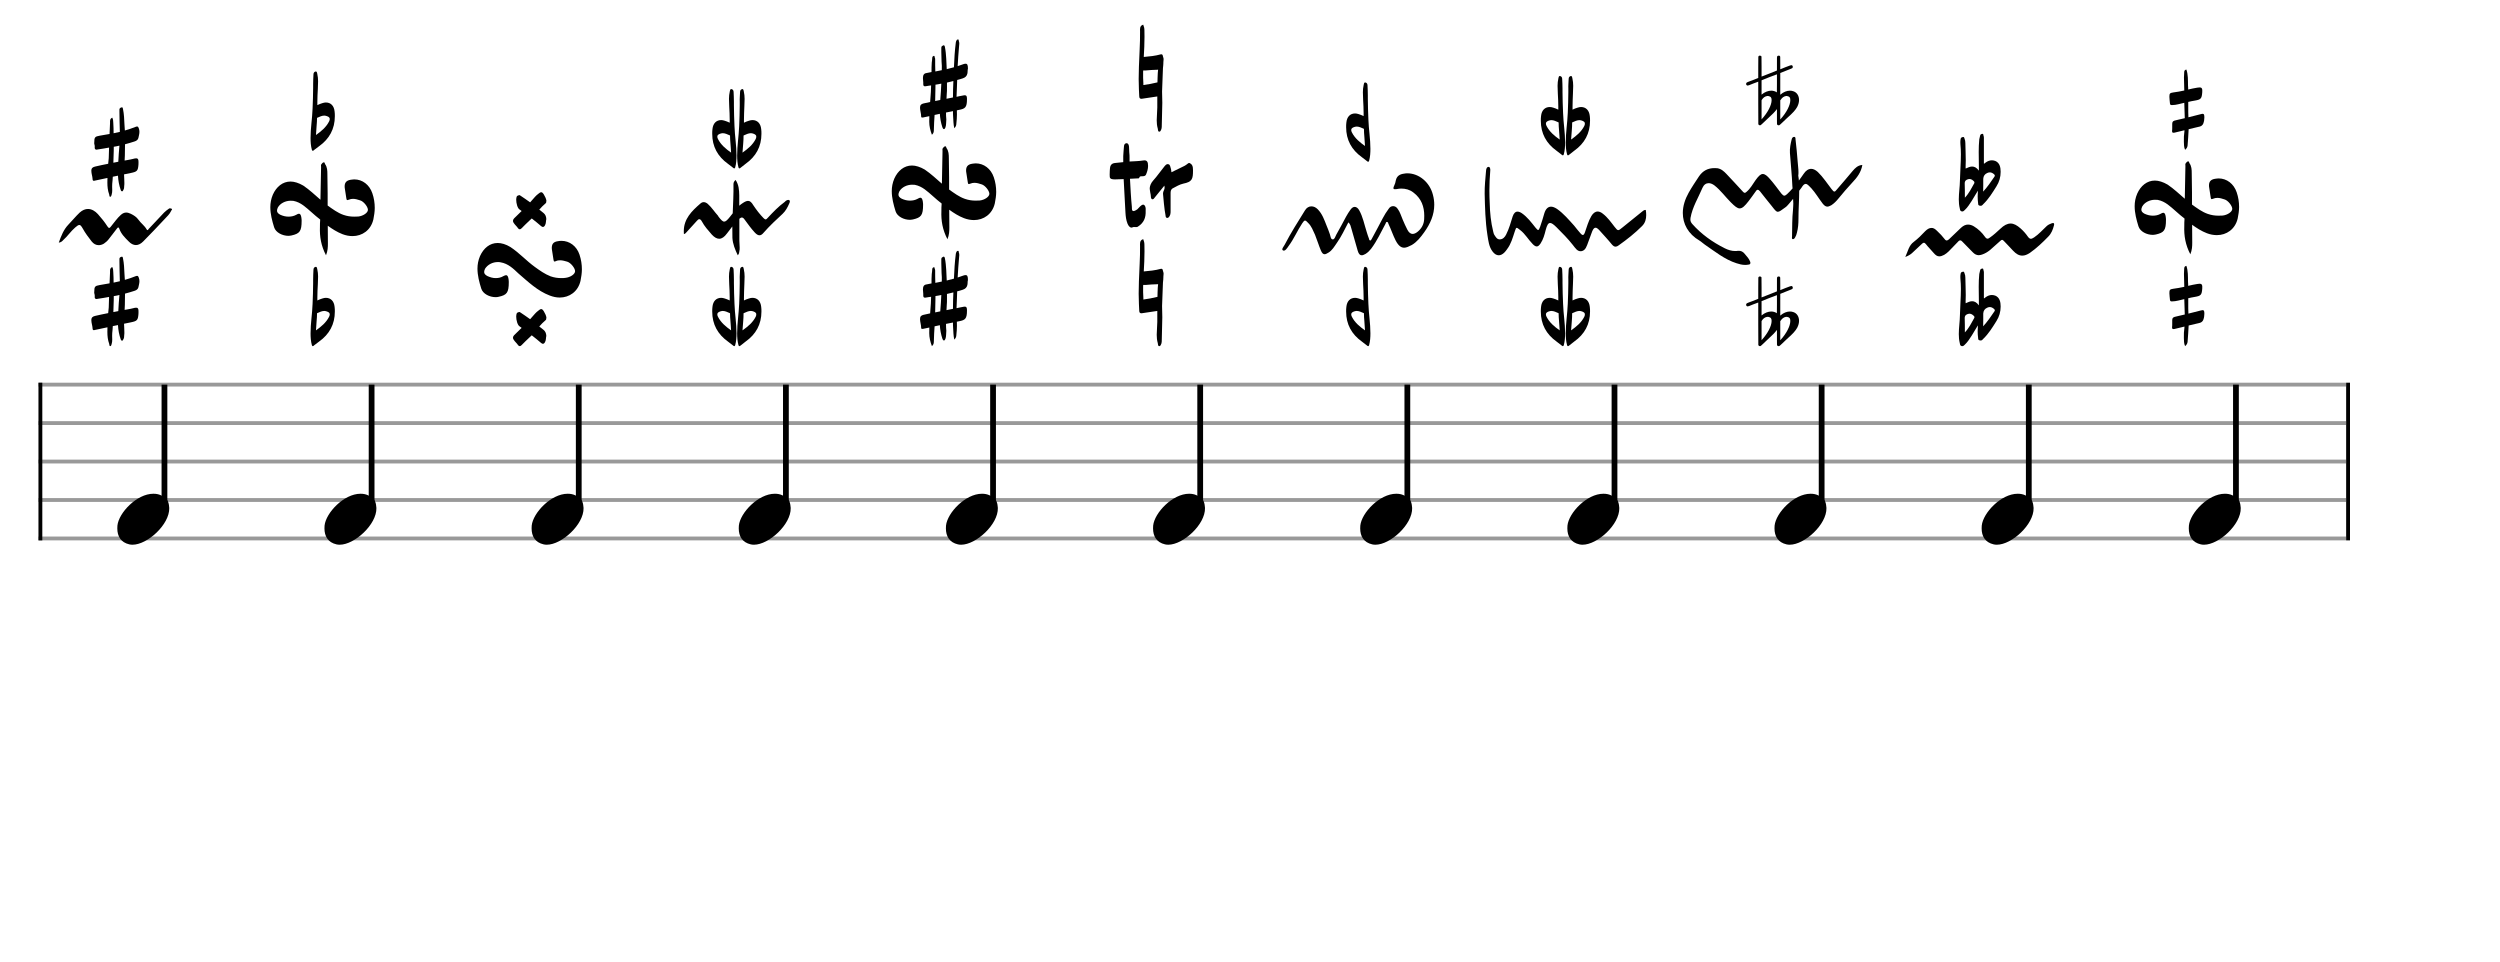 <svg xmlns="http://www.w3.org/2000/svg" stroke-width="0.3" stroke-dasharray="none" fill="black" stroke="black" font-family="Arial, sans-serif" font-size="10pt" font-weight="normal" font-style="normal" width="650" height="250" viewBox="0 0 650 250" style="width: 650px; height: 250px; border: none;"><g class="vf-stave" id="vf-auto13321" stroke-width="1" fill="#999999" stroke="#999999"><path fill="none" d="M10 100L610 100"/><path fill="none" d="M10 110L610 110"/><path fill="none" d="M10 120L610 120"/><path fill="none" d="M10 130L610 130"/><path fill="none" d="M10 140L610 140"/></g><g class="vf-stavebarline" id="vf-auto13322"><rect x="10" y="99.5" width="1" height="41" stroke="none"/></g><g class="vf-stavebarline" id="vf-auto13323"><rect x="610" y="99.5" width="1" height="41" stroke="none"/></g><g class="vf-stavenote" id="vf-auto13324"><g class="vf-stem" id="vf-auto13325" pointer-events="bounding-box"><path stroke-width="1.5" fill="none" d="M42.758 133L42.758 100"/></g><g class="vf-notehead" id="vf-auto13327" pointer-events="bounding-box"><path stroke="none" d="M33.645 141.543C33.926 141.599,34.178 141.627,34.459 141.627C38.334 141.627,44.119 136.348,44.006 132.08C43.894 131.041,43.922 129.609,41.816 128.766C41.227 128.485,40.581 128.373,39.879 128.373C35.554 128.373,30.865 133.343,30.528 136.657C30.528 136.909,30.5 137.134,30.5 137.387C30.5 139.409,31.399 141.037,33.645 141.543"/><g class="vf-ornament" id="vf-auto13368"><path stroke="none" d="M28.674 90C28.906 89.979,28.969 89.642,29.032 89.432C29.158 89.032,29.179 88.632,29.179 88.274C29.179 87.937,29.158 87.643,29.158 87.306C29.158 87.096,29.158 86.822,29.179 86.612C29.242 86.001,29.305 85.391,29.327 84.781L30.673 84.507C30.737 85.791,30.968 87.032,31.389 88.232C31.431 88.4,31.536 88.569,31.726 88.569C31.915 88.611,31.978 88.4,32.063 88.232C32.273 87.916,32.294 87.517,32.294 87.159C32.336 86.885,32.336 86.633,32.336 86.401C32.336 85.664,32.273 84.907,32.252 84.17L33.999 83.812C35.661 83.476,35.872 83.244,35.998 81.645C35.998 81.245,36.04 80.971,35.998 80.656C35.977 80.277,35.809 80.003,35.493 80.003L35.43 80.003C35.304 80.003,35.219 80.003,35.093 80.024C34.399 80.214,33.641 80.361,32.904 80.487L32.399 80.571C32.42 80.15,32.42 79.687,32.462 79.245C32.483 78.277,32.504 77.309,32.504 76.341C33.367 76.11,34.188 75.878,35.009 75.604C35.451 75.457,35.851 75.205,35.977 74.72C36.082 74.173,36.251 73.668,36.251 73.121C36.251 72.805,36.209 72.49,36.082 72.174C35.977 71.879,35.872 71.732,35.704 71.732L35.64 71.732C35.535 71.732,35.43 71.732,35.304 71.795C34.357 72.174,33.431 72.49,32.462 72.763L32.357 71.122C32.294 69.817,32.252 68.491,31.978 67.186C31.915 67.018,31.936 66.744,31.747 66.744L31.726 66.744L31.642 66.744C31.389 66.807,31.094 66.912,31.052 67.249L31.052 67.817C31.052 69.606,31.115 71.353,31.158 73.121L29.537 73.479C29.537 72.574,29.516 71.669,29.453 70.764C29.432 70.301,29.432 69.88,29.179 69.417C28.506 69.754,28.611 70.322,28.611 70.806C28.548 71.795,28.506 72.721,28.485 73.668C27.643 73.837,26.78 73.963,25.938 74.11C24.696 74.321,24.507 74.51,24.507 75.878C24.423 76.215,24.675 76.594,24.633 76.972C24.57 77.541,24.717 77.73,25.117 77.751C25.201 77.751,25.307 77.73,25.433 77.688C26.422 77.541,27.39 77.393,28.358 77.204L28.274 79.94C28.232 80.445,28.19 80.929,28.127 81.413C26.99 81.645,25.875 81.855,24.76 82.129C24.128 82.276,23.749 82.508,23.749 83.244C23.749 83.96,24.023 84.633,24.065 85.328C24.065 85.664,24.149 85.812,24.402 85.854C24.444 85.854,24.549 85.812,24.675 85.791C25.749 85.538,26.843 85.328,27.937 85.096C27.916 85.475,27.916 85.875,27.916 86.296C27.916 87.369,28.022 88.4,28.4 89.432C28.464 89.642,28.4 90,28.674 90M29.474 81.14C29.516 80.487,29.516 79.814,29.537 79.14C29.579 78.425,29.579 77.73,29.579 76.993C30.084 76.909,30.568 76.825,31.052 76.699C30.905 78.088,30.842 79.477,30.758 80.887"/><path stroke="none" d="M25.65 63.744C26.088 63.744,26.498 63.635,26.99 63.361C27.456 63.033,27.893 62.677,28.249 62.212C28.96 61.309,29.672 60.406,30.383 59.448C30.492 59.284,30.602 59.148,30.766 59.148C30.848 59.148,30.93 59.202,31.012 59.448C31.477 60.816,32.462 61.774,33.447 62.759C34.022 63.388,34.706 63.717,35.335 63.717C35.992 63.717,36.621 63.388,37.223 62.786C39.111 60.871,40.999 58.901,42.832 56.931C43.406 56.302,44.118 55.673,44.473 54.879C44.501 54.715,44.72 54.606,44.72 54.442C44.72 54.414,44.72 54.36,44.638 54.277C44.501 54.223,44.364 54.168,44.2 54.168C44.09 54.168,44.008 54.168,43.926 54.25C43.488 54.551,43.051 54.879,42.668 55.262L38.728 59.448C38.591 59.558,38.482 59.832,38.372 59.832C38.29 59.832,38.208 59.804,38.126 59.64C37.579 58.655,36.621 58.026,35.992 57.123C35.499 56.412,34.788 55.974,34.022 55.591C33.612 55.399,33.201 55.262,32.818 55.262C32.38 55.262,31.915 55.427,31.423 55.864C30.438 56.74,29.699 57.862,28.878 58.847C28.687 59.093,28.55 59.257,28.413 59.257C28.249 59.257,28.112 59.148,27.921 58.847C27.209 57.725,26.361 56.685,25.458 55.673C24.747 54.879,23.817 54.332,22.886 54.332C22.175 54.332,21.464 54.606,20.725 55.262C19.685 56.247,18.782 57.369,17.797 58.381C16.539 59.695,15.91 61.309,15.28 63.087C15.882 63.005,16.156 62.732,16.429 62.431C17.579 61.418,18.399 60.132,19.548 59.148C20.041 58.71,20.369 58.491,20.643 58.491C20.916 58.491,21.163 58.792,21.518 59.421C22.175 60.625,22.996 61.692,23.817 62.759C24.336 63.416,24.966 63.744,25.65 63.744"/><path stroke="none" d="M28.674 51.168C28.906 51.147,28.969 50.81,29.032 50.6C29.158 50.2,29.179 49.8,29.179 49.442C29.179 49.105,29.158 48.811,29.158 48.474C29.158 48.264,29.158 47.99,29.179 47.78C29.242 47.169,29.305 46.559,29.327 45.949L30.673 45.675C30.737 46.959,30.968 48.2,31.389 49.4C31.431 49.568,31.536 49.737,31.726 49.737C31.915 49.779,31.978 49.568,32.063 49.4C32.273 49.084,32.294 48.685,32.294 48.327C32.336 48.053,32.336 47.801,32.336 47.569C32.336 46.832,32.273 46.075,32.252 45.338L33.999 44.98C35.661 44.644,35.872 44.412,35.998 42.813C35.998 42.413,36.04 42.139,35.998 41.824C35.977 41.445,35.809 41.171,35.493 41.171L35.43 41.171C35.304 41.171,35.219 41.171,35.093 41.192C34.399 41.382,33.641 41.529,32.904 41.655L32.399 41.739C32.42 41.318,32.42 40.855,32.462 40.413C32.483 39.445,32.504 38.477,32.504 37.509C33.367 37.278,34.188 37.046,35.009 36.772C35.451 36.625,35.851 36.373,35.977 35.888C36.082 35.341,36.251 34.836,36.251 34.289C36.251 33.973,36.209 33.658,36.082 33.342C35.977 33.047,35.872 32.9,35.704 32.9L35.64 32.9C35.535 32.9,35.43 32.9,35.304 32.963C34.357 33.342,33.431 33.658,32.462 33.931L32.357 32.29C32.294 30.985,32.252 29.659,31.978 28.354C31.915 28.186,31.936 27.912,31.747 27.912L31.726 27.912L31.642 27.912C31.389 27.975,31.094 28.08,31.052 28.417L31.052 28.985C31.052 30.774,31.115 32.521,31.158 34.289L29.537 34.647C29.537 33.742,29.516 32.837,29.453 31.932C29.432 31.469,29.432 31.048,29.179 30.585C28.506 30.922,28.611 31.49,28.611 31.974C28.548 32.963,28.506 33.889,28.485 34.836C27.643 35.005,26.78 35.131,25.938 35.278C24.696 35.489,24.507 35.678,24.507 37.046C24.423 37.383,24.675 37.762,24.633 38.14C24.57 38.709,24.717 38.898,25.117 38.919C25.201 38.919,25.307 38.898,25.433 38.856C26.422 38.709,27.39 38.561,28.358 38.372L28.274 41.108C28.232 41.613,28.19 42.097,28.127 42.581C26.99 42.813,25.875 43.023,24.76 43.297C24.128 43.444,23.749 43.676,23.749 44.412C23.749 45.128,24.023 45.801,24.065 46.496C24.065 46.832,24.149 46.98,24.402 47.022C24.444 47.022,24.549 46.98,24.675 46.959C25.749 46.706,26.843 46.496,27.937 46.264C27.916 46.643,27.916 47.043,27.916 47.464C27.916 48.537,28.022 49.568,28.4 50.6C28.464 50.81,28.4 51.168,28.674 51.168M29.474 42.308C29.516 41.655,29.516 40.982,29.537 40.308C29.579 39.593,29.579 38.898,29.579 38.161C30.084 38.077,30.568 37.993,31.052 37.867C30.905 39.256,30.842 40.645,30.758 42.055"/></g></g></g><g class="vf-stavenote" id="vf-auto13328"><g class="vf-stem" id="vf-auto13329" pointer-events="bounding-box"><path stroke-width="1.5" fill="none" d="M96.617 133L96.617 100"/></g><g class="vf-notehead" id="vf-auto13331" pointer-events="bounding-box"><path stroke="none" d="M87.504 141.543C87.784 141.599,88.037 141.627,88.318 141.627C92.193 141.627,97.978 136.348,97.865 132.08C97.753 131.041,97.781 129.609,95.675 128.766C95.085 128.485,94.439 128.373,93.737 128.373C89.413 128.373,84.724 133.343,84.387 136.657C84.387 136.909,84.359 137.134,84.359 137.387C84.359 139.409,85.257 141.037,87.504 141.543"/><g class="vf-ornament" id="vf-auto13372"><path stroke="none" d="M81.333 90C81.417 90,81.544 89.937,81.691 89.768C82.091 89.453,82.533 89.116,82.975 88.8C85.627 86.906,87.058 84.318,87.058 81.013C87.058 80.592,87.058 80.192,86.995 79.772C86.847 78.298,86.005 77.435,84.722 77.435C84.448 77.435,84.153 77.499,83.817 77.604C83.396 77.709,82.975 77.92,82.533 78.109L82.512 78.13L82.512 77.351C82.512 76.194,82.575 75.057,82.638 73.9C82.638 73.226,82.701 72.595,82.701 71.921C82.701 71.29,82.638 70.616,82.491 69.985C82.428 69.775,82.428 69.375,82.112 69.375L82.091 69.375C81.754 69.417,81.502 69.69,81.502 70.111C81.48 70.953,81.396 71.837,81.417 72.679L81.417 73.626C81.417 75.415,81.333 77.204,81.27 78.993C81.186 81.56,80.744 84.086,80.744 86.654C80.744 87.664,80.807 88.716,81.081 89.726C81.144 89.895,81.207 90,81.333 90M82.154 85.896C82.217 85.117,82.238 84.296,82.322 83.434C82.385 82.781,82.428 82.108,82.428 81.434L82.533 81.392C83.122 81.14,83.69 80.845,84.322 80.845C84.532 80.845,84.785 80.908,85.016 80.992C85.521 81.161,85.753 81.413,85.732 81.75C85.732 81.918,85.69 82.108,85.563 82.36C84.785 83.897,83.501 84.928,82.154 85.896"/><path stroke="none" d="M84.762 66.375C85.221 65.226,85.254 64.274,85.254 63.321C85.221 61.811,85.221 60.268,85.221 58.692C86.403 59.546,87.684 60.367,89.063 60.892C89.916 61.22,90.803 61.384,91.656 61.384C94.152 61.384,96.417 59.874,97.074 57.05C97.271 56.066,97.435 55.048,97.435 54.063C97.435 52.782,97.238 51.502,96.811 50.254C96.056 48.022,94.217 46.643,92.116 46.643C91.788 46.643,91.525 46.708,91.164 46.741C89.982 46.938,89.522 47.562,89.621 48.777L90.048 51.568C90.08 51.863,90.146 52.027,90.343 52.027C90.409 52.027,90.507 51.994,90.671 51.929C91.032 51.765,91.426 51.699,91.788 51.699C92.411 51.699,93.035 51.896,93.626 52.093C94.578 52.356,95.662 53.8,95.662 54.555C95.662 55.343,94.381 56.164,93.167 56.295C92.773 56.328,92.444 56.328,92.083 56.328C91.131 56.328,90.245 56.197,89.292 55.869C87.782 55.343,86.535 54.391,85.221 53.472C85.221 53.472,85.221 53.406,85.188 53.406L85.188 50.287C85.188 48.678,85.123 46.938,85.123 45.329C85.123 44.377,85.09 43.425,84.499 42.637C84.433 42.473,84.433 42.21,84.236 42.21L84.138 42.21C83.908 42.243,83.678 42.539,83.514 42.769C83.415 42.966,83.481 43.195,83.481 43.425L83.317 51.929C81.872 50.681,80.461 49.335,78.852 48.252C77.67 47.562,76.521 47.201,75.536 47.201C73.5 47.201,71.859 48.547,70.939 50.615C70.48 51.699,70.283 52.782,70.283 53.866C70.283 55.639,70.742 57.379,71.268 59.086C71.694 60.465,73.435 61.319,75.01 61.319C75.306 61.319,75.536 61.253,75.798 61.22C77.933 60.728,78.425 60.137,78.425 57.379C78.425 57.346,78.425 56.952,78.359 56.591C78.261 56,78.13 55.573,77.703 55.573C77.506 55.573,77.342 55.672,77.046 55.836C76.389 56.197,75.733 56.328,75.01 56.328C74.288 56.328,73.599 56.164,72.876 55.836C72.318 55.54,72.023 55.212,72.023 54.785C72.023 54.555,72.088 54.26,72.253 53.931C72.876 52.848,74.223 52.191,75.569 52.191C75.798 52.191,76.061 52.191,76.291 52.224C78.261 52.618,79.541 53.931,80.953 55.146C81.708 55.836,82.496 56.492,83.251 57.083C83.186 57.773,83.186 58.429,83.186 59.02C83.087 61.548,83.481 63.912,84.762 66.375"/><path stroke="none" d="M81.333 39.21C81.417 39.21,81.544 39.147,81.691 38.979C82.091 38.663,82.533 38.326,82.975 38.011C85.627 36.117,87.058 33.528,87.058 30.224C87.058 29.803,87.058 29.403,86.995 28.982C86.847 27.509,86.005 26.646,84.722 26.646C84.448 26.646,84.153 26.709,83.817 26.814C83.396 26.919,82.975 27.13,82.533 27.319L82.512 27.34L82.512 26.562C82.512 25.404,82.575 24.268,82.638 23.11C82.638 22.437,82.701 21.805,82.701 21.132C82.701 20.5,82.638 19.827,82.491 19.196C82.428 18.985,82.428 18.585,82.112 18.585L82.091 18.585C81.754 18.627,81.502 18.901,81.502 19.322C81.48 20.164,81.396 21.048,81.417 21.889L81.417 22.837C81.417 24.625,81.333 26.414,81.27 28.203C81.186 30.771,80.744 33.296,80.744 35.864C80.744 36.874,80.807 37.927,81.081 38.937C81.144 39.105,81.207 39.21,81.333 39.21M82.154 35.106C82.217 34.328,82.238 33.507,82.322 32.644C82.385 31.992,82.428 31.318,82.428 30.645L82.533 30.603C83.122 30.35,83.69 30.055,84.322 30.055C84.532 30.055,84.785 30.118,85.016 30.203C85.521 30.371,85.753 30.624,85.732 30.96C85.732 31.129,85.69 31.318,85.563 31.571C84.785 33.107,83.501 34.138,82.154 35.106"/></g></g></g><g class="vf-stavenote" id="vf-auto13332"><g class="vf-stem" id="vf-auto13333" pointer-events="bounding-box"><path stroke-width="1.5" fill="none" d="M150.475 133L150.475 100"/></g><g class="vf-notehead" id="vf-auto13335" pointer-events="bounding-box"><path stroke="none" d="M141.362 141.543C141.643 141.599,141.896 141.627,142.177 141.627C146.052 141.627,151.836 136.348,151.724 132.08C151.612 131.041,151.64 129.609,149.534 128.766C148.944 128.485,148.298 128.373,147.596 128.373C143.272 128.373,138.582 133.343,138.245 136.657C138.245 136.909,138.217 137.134,138.217 137.387C138.217 139.409,139.116 141.037,141.362 141.543"/><g class="vf-ornament" id="vf-auto13376"><path stroke="none" d="M135.139 90C135.287 90,135.434 89.916,135.623 89.726C136.276 89.095,136.886 88.422,137.581 87.811C137.833 87.601,138.044 87.39,138.254 87.18C139.075 87.811,139.896 88.485,140.674 89.158C140.864 89.305,141.011 89.39,141.158 89.39C141.369 89.39,141.558 89.221,141.706 88.948C142 88.422,141.916 87.811,142.042 87.327C142 86.633,141.79 86.149,141.306 85.749L140.211 84.886C140.738 84.296,141.243 83.749,141.832 83.265C142 83.16,142.063 82.928,142.063 82.508C141.979 82.066,141.727 81.476,141.411 80.971C141.158 80.55,140.948 80.361,140.738 80.361C140.527 80.361,140.275 80.487,139.98 80.761C139.685 80.992,139.37 81.245,139.138 81.518C138.675 82.002,138.254 82.487,137.833 82.992C137.012 82.402,136.149 81.792,135.308 81.245C135.181 81.14,135.097 81.119,135.013 81.119C134.95 81.119,134.887 81.119,134.803 81.182C134.676 81.266,134.487 81.245,134.382 81.413C134.276 81.645,134.213 81.939,134.213 82.297C134.213 83.244,134.55 84.507,135.076 84.844C135.244 84.97,135.434 85.096,135.623 85.244C134.971 85.854,134.318 86.485,133.666 87.159C133.498 87.327,133.371 87.58,133.371 87.79C133.371 88.001,133.435 88.211,133.624 88.422C133.919 88.885,134.382 89.242,134.676 89.705C134.824 89.916,134.971 90,135.139 90"/><path stroke="none" d="M145.515 77.361C148.01 77.361,150.276 75.851,150.932 73.027C151.129 72.009,151.293 71.024,151.293 70.039C151.293 68.759,151.096 67.478,150.67 66.198C149.914 63.965,148.076 62.619,145.975 62.619C145.646 62.619,145.384 62.652,145.023 62.718C143.841 62.882,143.381 63.506,143.479 64.753L143.906 67.511C143.939 67.807,144.005 68.004,144.202 68.004C144.267 68.004,144.366 67.938,144.53 67.905C144.891 67.708,145.285 67.675,145.646 67.675C146.27 67.675,146.894 67.872,147.485 68.037C148.437 68.332,149.521 69.744,149.521 70.499C149.521 71.32,148.24 72.108,147.025 72.239C146.631 72.305,146.303 72.305,145.942 72.305C144.99 72.305,144.103 72.173,143.151 71.845C141.641 71.254,140.393 70.368,139.08 69.416C136.847 67.807,135.009 65.738,132.711 64.228C131.529 63.506,130.379 63.177,129.394 63.177C127.359 63.177,125.75 64.491,124.798 66.592C124.338 67.675,124.141 68.759,124.141 69.842C124.141 71.582,124.601 73.355,125.126 75.03C125.553 76.409,127.293 77.262,128.869 77.262C129.165 77.262,129.394 77.23,129.657 77.164C131.791 76.704,132.284 76.08,132.284 73.355C132.284 73.29,132.284 72.929,132.218 72.535C132.12 71.976,131.988 71.55,131.561 71.55C131.364 71.55,131.2 71.648,130.905 71.779C130.248 72.173,129.591 72.305,128.869 72.305C128.147 72.305,127.457 72.108,126.735 71.779C126.177 71.484,125.881 71.156,125.881 70.729C125.881 70.499,125.947 70.236,126.111 69.875C126.801 68.792,128.081 68.135,129.427 68.135C129.657 68.135,129.92 68.135,130.15 68.201C132.12 68.529,133.466 69.842,134.812 71.123C137.34 73.29,139.737 75.621,142.921 76.836C143.775 77.164,144.661 77.361,145.515 77.361"/><path stroke="none" d="M135.139 59.619C135.287 59.619,135.434 59.535,135.623 59.346C136.276 58.714,136.886 58.041,137.581 57.43C137.833 57.22,138.044 57.01,138.254 56.799C139.075 57.43,139.896 58.104,140.674 58.777C140.864 58.925,141.011 59.009,141.158 59.009C141.369 59.009,141.558 58.841,141.706 58.567C142 58.041,141.916 57.43,142.042 56.946C142 56.252,141.79 55.768,141.306 55.368L140.211 54.505C140.738 53.916,141.243 53.369,141.832 52.885C142 52.779,142.063 52.548,142.063 52.127C141.979 51.685,141.727 51.096,141.411 50.59C141.158 50.17,140.948 49.98,140.738 49.98C140.527 49.98,140.275 50.106,139.98 50.38C139.685 50.612,139.37 50.864,139.138 51.138C138.675 51.622,138.254 52.106,137.833 52.611C137.012 52.022,136.149 51.411,135.308 50.864C135.181 50.759,135.097 50.738,135.013 50.738C134.95 50.738,134.887 50.738,134.803 50.801C134.676 50.885,134.487 50.864,134.382 51.032C134.276 51.264,134.213 51.559,134.213 51.916C134.213 52.863,134.55 54.126,135.076 54.463C135.244 54.589,135.434 54.716,135.623 54.863C134.971 55.473,134.318 56.105,133.666 56.778C133.498 56.946,133.371 57.199,133.371 57.409C133.371 57.62,133.435 57.83,133.624 58.041C133.919 58.504,134.382 58.862,134.676 59.325C134.824 59.535,134.971 59.619,135.139 59.619"/></g></g></g><g class="vf-stavenote" id="vf-auto13336"><g class="vf-stem" id="vf-auto13337" pointer-events="bounding-box"><path stroke-width="1.5" fill="none" d="M204.334 133L204.334 100"/></g><g class="vf-notehead" id="vf-auto13339" pointer-events="bounding-box"><path stroke="none" d="M195.221 141.543C195.502 141.599,195.755 141.627,196.035 141.627C199.91 141.627,205.695 136.348,205.583 132.08C205.47 131.041,205.498 129.609,203.392 128.766C202.803 128.485,202.157 128.373,201.455 128.373C197.131 128.373,192.441 133.343,192.104 136.657C192.104 136.909,192.076 137.134,192.076 137.387C192.076 139.409,192.975 141.037,195.221 141.543"/><g class="vf-ornament" id="vf-auto13380"><path stroke="none" d="M190.903 90C191.029 90,191.092 89.895,191.155 89.726C191.429 88.716,191.492 87.664,191.492 86.654C191.492 84.086,191.05 81.56,190.966 78.993C190.903 77.204,190.818 75.415,190.818 73.626L190.818 72.679C190.839 71.837,190.755 70.953,190.734 70.111C190.734 69.69,190.482 69.417,190.145 69.375L190.124 69.375C189.808 69.375,189.808 69.775,189.745 69.985C189.598 70.616,189.535 71.29,189.535 71.921C189.535 72.595,189.598 73.226,189.598 73.9C189.661 75.057,189.724 76.194,189.724 77.351L189.724 78.151L189.703 78.109C189.261 77.92,188.84 77.709,188.419 77.604C188.082 77.499,187.788 77.435,187.514 77.435C186.23 77.435,185.389 78.298,185.241 79.772C185.178 80.192,185.178 80.592,185.178 81.013C185.178 84.318,186.609 86.906,189.261 88.8C189.703 89.116,190.145 89.453,190.545 89.79C190.692 89.937,190.818 90,190.903 90M192.25 90C192.334 90,192.46 89.937,192.607 89.79C193.007 89.453,193.449 89.116,193.87 88.8C196.543 86.906,197.974 84.318,197.974 81.013C197.974 80.592,197.974 80.192,197.911 79.772C197.764 78.298,196.901 77.435,195.638 77.435C195.364 77.435,195.049 77.499,194.733 77.604C194.291 77.709,193.87 77.92,193.449 78.109L193.428 78.151L193.428 77.351C193.428 76.194,193.491 75.057,193.533 73.9C193.533 73.226,193.597 72.595,193.597 71.921C193.597 71.29,193.533 70.616,193.386 69.985C193.323 69.775,193.323 69.375,193.028 69.375L193.007 69.375C192.671 69.417,192.418 69.69,192.418 70.111C192.397 70.953,192.292 71.837,192.334 72.679L192.334 73.626C192.334 75.415,192.25 77.204,192.186 78.993C192.081 81.56,191.66 84.086,191.66 86.654C191.66 87.664,191.723 88.716,191.997 89.726C192.06 89.895,192.123 90,192.25 90M190.082 85.896C188.714 84.928,187.451 83.897,186.672 82.36C186.546 82.108,186.504 81.939,186.504 81.75C186.483 81.413,186.714 81.182,187.199 80.992C187.451 80.908,187.704 80.845,187.914 80.845C188.545 80.845,189.114 81.14,189.703 81.392L189.808 81.455C189.808 82.108,189.85 82.781,189.913 83.455C189.998 84.296,190.019 85.117,190.082 85.896M193.049 85.896C193.112 85.117,193.155 84.296,193.239 83.455C193.302 82.781,193.323 82.108,193.323 81.455L193.449 81.392C194.017 81.14,194.607 80.845,195.238 80.845C195.449 80.845,195.701 80.908,195.933 80.992C196.417 81.182,196.669 81.413,196.627 81.75C196.627 81.939,196.606 82.108,196.48 82.36C195.701 83.897,194.417 84.928,193.049 85.896"/><path stroke="none" d="M191.822 66.375C192.178 65.992,192.205 65.636,192.233 65.308C192.315 65.007,192.315 64.733,192.315 64.405C192.315 63.803,192.233 63.174,192.233 62.599L192.233 56.881C192.479 56.689,192.671 56.553,192.889 56.553C193.108 56.553,193.355 56.717,193.628 57.127C194.449 58.249,195.27 59.398,196.227 60.438C196.665 60.903,197.048 61.176,197.459 61.176C197.814 61.176,198.143 60.985,198.553 60.492C200.085 58.741,201.781 57.154,203.505 55.568C204.271 54.829,204.764 53.926,205.174 52.968C205.256 52.832,205.366 52.558,205.366 52.339C205.366 52.23,205.338 52.12,205.201 52.038C204.983 51.874,204.545 52.038,204.271 52.257C204.189 52.339,204.134 52.421,204.052 52.476C202.411 53.68,200.988 55.157,199.62 56.635C199.428 56.881,199.21 57.045,199.073 57.045C198.909 57.045,198.717 56.908,198.498 56.689C197.486 55.65,196.665 54.555,195.872 53.379C195.407 52.585,194.996 52.23,194.504 52.23C194.148 52.23,193.738 52.394,193.19 52.749C192.835 52.968,192.534 53.215,192.205 53.488L192.205 50.78C192.178 49.439,192.096 48.016,191.248 46.785C190.919 47.113,190.701 47.387,190.701 47.852C190.755 50.369,190.591 52.941,190.509 55.458C190.263 55.786,190.044 56.087,189.798 56.361C189.141 57.182,188.703 57.62,188.293 57.62C187.883 57.62,187.472 57.182,186.815 56.334C186.761 56.279,186.733 56.169,186.679 56.087C185.748 55.075,185.037 53.899,183.97 52.968C183.614 52.695,183.313 52.558,182.958 52.558C182.629 52.558,182.356 52.695,182.082 52.941C179.839 54.884,177.787 56.908,177.787 60.109C177.787 60.356,177.787 60.574,177.814 60.848C178.115 60.821,178.224 60.657,178.389 60.492C179.291 59.48,180.222 58.468,181.179 57.428C181.398 57.154,181.617 56.99,181.809 56.99C182.055 56.99,182.274 57.182,182.465 57.537C183.149 58.823,184.134 59.918,185.064 60.985C185.748 61.724,186.378 62.079,187.007 62.079C187.664 62.079,188.348 61.614,189.004 60.711C189.497 60.109,189.935 59.48,190.4 58.878C190.4 59.863,190.4 60.848,190.427 61.833C190.509 63.42,191.111 64.87,191.822 66.375"/><path stroke="none" d="M190.903 43.785C191.029 43.785,191.092 43.68,191.155 43.511C191.429 42.501,191.492 41.449,191.492 40.439C191.492 37.871,191.05 35.346,190.966 32.778C190.903 30.989,190.818 29.2,190.818 27.411L190.818 26.464C190.839 25.622,190.755 24.738,190.734 23.896C190.734 23.475,190.482 23.202,190.145 23.16L190.124 23.16C189.808 23.16,189.808 23.56,189.745 23.77C189.598 24.402,189.535 25.075,189.535 25.706C189.535 26.38,189.598 27.011,189.598 27.685C189.661 28.842,189.724 29.979,189.724 31.136L189.724 31.936L189.703 31.894C189.261 31.705,188.84 31.494,188.419 31.389C188.082 31.284,187.788 31.22,187.514 31.22C186.23 31.22,185.389 32.083,185.241 33.557C185.178 33.978,185.178 34.377,185.178 34.798C185.178 38.103,186.609 40.691,189.261 42.585C189.703 42.901,190.145 43.238,190.545 43.575C190.692 43.722,190.818 43.785,190.903 43.785M192.25 43.785C192.334 43.785,192.46 43.722,192.607 43.575C193.007 43.238,193.449 42.901,193.87 42.585C196.543 40.691,197.974 38.103,197.974 34.798C197.974 34.377,197.974 33.978,197.911 33.557C197.764 32.083,196.901 31.22,195.638 31.22C195.364 31.22,195.049 31.284,194.733 31.389C194.291 31.494,193.87 31.705,193.449 31.894L193.428 31.936L193.428 31.136C193.428 29.979,193.491 28.842,193.533 27.685C193.533 27.011,193.597 26.38,193.597 25.706C193.597 25.075,193.533 24.402,193.386 23.77C193.323 23.56,193.323 23.16,193.028 23.16L193.007 23.16C192.671 23.202,192.418 23.475,192.418 23.896C192.397 24.738,192.292 25.622,192.334 26.464L192.334 27.411C192.334 29.2,192.25 30.989,192.186 32.778C192.081 35.346,191.66 37.871,191.66 40.439C191.66 41.449,191.723 42.501,191.997 43.511C192.06 43.68,192.123 43.785,192.25 43.785M190.082 39.681C188.714 38.713,187.451 37.682,186.672 36.145C186.546 35.893,186.504 35.724,186.504 35.535C186.483 35.198,186.714 34.967,187.199 34.777C187.451 34.693,187.704 34.63,187.914 34.63C188.545 34.63,189.114 34.925,189.703 35.177L189.808 35.24C189.808 35.893,189.85 36.566,189.913 37.24C189.998 38.082,190.019 38.902,190.082 39.681M193.049 39.681C193.112 38.902,193.155 38.082,193.239 37.24C193.302 36.566,193.323 35.893,193.323 35.24L193.449 35.177C194.017 34.925,194.607 34.63,195.238 34.63C195.449 34.63,195.701 34.693,195.933 34.777C196.417 34.967,196.669 35.198,196.627 35.535C196.627 35.724,196.606 35.893,196.48 36.145C195.701 37.682,194.417 38.713,193.049 39.681"/></g></g></g><g class="vf-stavenote" id="vf-auto13340"><g class="vf-stem" id="vf-auto13341" pointer-events="bounding-box"><path stroke-width="1.5" fill="none" d="M258.193 133L258.193 100"/></g><g class="vf-notehead" id="vf-auto13343" pointer-events="bounding-box"><path stroke="none" d="M249.08 141.543C249.361 141.599,249.613 141.627,249.894 141.627C253.769 141.627,259.554 136.348,259.441 132.08C259.329 131.041,259.357 129.609,257.251 128.766C256.661 128.485,256.016 128.373,255.314 128.373C250.989 128.373,246.3 133.343,245.963 136.657C245.963 136.909,245.935 137.134,245.935 137.387C245.935 139.409,246.833 141.037,249.08 141.543"/><g class="vf-ornament" id="vf-auto13384"><path stroke="none" d="M242.299 90C242.783 89.6,242.804 89.116,242.804 88.695C242.804 87.39,242.93 86.128,242.993 84.844C243.435 84.738,243.898 84.633,244.361 84.549C244.425 85.707,244.635 86.885,245.014 88.043C245.119 88.253,245.182 88.485,245.393 88.527C245.624 88.569,245.708 88.274,245.814 88.085C246.045 87.453,245.961 86.78,246.045 86.001C245.982 85.433,245.961 84.823,245.961 84.212L247.771 83.855C247.771 84.296,247.771 84.76,247.813 85.244C247.876 86.212,247.876 87.222,248.108 88.295C248.571 87.874,248.634 87.496,248.655 87.032C248.739 86.275,248.802 85.496,248.802 84.738C248.802 84.36,248.802 84.002,248.781 83.644C248.992 83.602,249.181 83.581,249.391 83.518C250.928 83.223,251.412 82.886,251.412 80.761L251.412 80.571C251.391 79.94,251.265 79.729,250.865 79.729C250.759 79.729,250.57 79.729,250.36 79.793C249.77 79.877,249.244 80.024,248.697 80.129C248.718 79.309,248.781 78.446,248.802 77.604C248.844 76.993,248.844 76.404,248.865 75.752C249.349 75.647,249.833 75.478,250.318 75.331C250.97 75.12,251.391 74.72,251.517 74.089C251.622 73.647,251.538 73.184,251.664 72.826C251.664 71.879,251.517 71.521,251.054 71.521C250.844 71.521,250.57 71.585,250.212 71.732C249.812 71.879,249.413 72.006,248.992 72.153C249.076 70.448,249.202 68.785,249.349 67.081C249.391 66.849,249.413 66.597,249.413 66.323C249.413 66.092,249.391 65.839,249.286 65.608C249.244 65.46,249.328 65.208,249.076 65.208C248.907 65.208,248.739 65.313,248.697 65.481C248.592 65.629,248.529 65.839,248.508 66.028C248.234 68.154,248.108 70.301,248.023 72.448C247.392 72.637,246.782 72.784,246.15 72.932C246.108 72.027,246.087 71.122,246.024 70.217C245.961 69.185,245.877 68.154,245.666 67.123C245.603 66.828,245.477 66.723,245.351 66.723C245.224 66.723,245.119 66.849,244.951 66.933C244.782 67.039,244.74 67.207,244.74 67.396L244.74 68.428C244.74 69.27,244.782 70.09,244.803 70.932C244.867 71.69,244.909 72.448,244.867 73.205C244.319 73.331,243.751 73.416,243.183 73.542C243.141 72.49,243.141 71.416,243.141 70.364C243.141 70.217,243.12 70.069,243.057 69.943C242.951 69.796,243.057 69.48,242.846 69.48L242.804 69.48C242.594 69.522,242.383 69.69,242.383 70.006C242.383 70.427,242.299 70.827,242.257 71.248C242.194 72.069,242.194 72.889,242.194 73.689C241.773 73.794,241.352 73.858,240.931 73.942C240.236 74.026,239.963 74.447,239.963 75.268C239.963 75.794,240.089 76.299,240.047 76.783C240.047 77.246,240.173 77.393,240.51 77.393C240.573 77.393,240.636 77.372,240.72 77.372C241.162 77.309,241.625 77.204,242.088 77.162C242.088 77.73,242.046 78.34,242.025 78.909L241.836 81.476L240.11 81.855C239.5 82.002,239.205 82.276,239.205 82.992C239.226 83.749,239.5 84.465,239.5 85.223C239.5 85.454,239.626 85.517,239.773 85.517C239.879 85.517,239.921 85.517,240.026 85.496C240.573 85.37,241.12 85.244,241.625 85.159C241.625 85.643,241.604 86.128,241.604 86.612C241.604 87.769,241.878 88.885,242.299 90M246.087 80.634C246.108 80.235,246.108 79.877,246.15 79.477C246.214 78.888,246.214 78.277,246.214 77.667L246.214 76.425C246.74 76.299,247.329 76.173,247.876 76.025C247.813 77.456,247.771 78.888,247.771 80.298C247.203 80.424,246.634 80.508,246.087 80.634M243.141 81.224C243.141 80.235,243.183 79.245,243.204 78.277C243.225 77.856,243.225 77.393,243.225 76.972C243.751 76.888,244.235 76.825,244.74 76.699C244.719 77.372,244.656 78.025,244.635 78.698C244.593 79.435,244.53 80.192,244.467 80.95"/><path stroke="none" d="M246.338 62.208C246.797 61.059,246.83 60.106,246.83 59.154C246.797 57.644,246.797 56.101,246.797 54.525C247.979 55.379,249.26 56.199,250.639 56.725C251.492 57.053,252.379 57.217,253.232 57.217C255.728 57.217,257.993 55.707,258.65 52.883C258.847 51.898,259.011 50.881,259.011 49.896C259.011 48.615,258.814 47.335,258.387 46.087C257.632 43.855,255.793 42.476,253.692 42.476C253.364 42.476,253.101 42.541,252.74 42.574C251.558 42.771,251.098 43.395,251.197 44.61L251.624 47.4C251.656 47.696,251.722 47.86,251.919 47.86C251.985 47.86,252.083 47.827,252.247 47.762C252.609 47.597,253.003 47.532,253.364 47.532C253.988 47.532,254.611 47.729,255.202 47.926C256.154 48.188,257.238 49.633,257.238 50.388C257.238 51.176,255.957 51.997,254.743 52.128C254.349 52.161,254.02 52.161,253.659 52.161C252.707 52.161,251.821 52.03,250.869 51.701C249.358 51.176,248.111 50.224,246.797 49.305C246.797 49.305,246.797 49.239,246.765 49.239L246.765 46.12C246.765 44.511,246.699 42.771,246.699 41.162C246.699 40.21,246.666 39.258,246.075 38.47C246.009 38.306,246.009 38.043,245.812 38.043L245.714 38.043C245.484 38.076,245.254 38.372,245.09 38.601C244.992 38.798,245.057 39.028,245.057 39.258L244.893 47.762C243.448 46.514,242.037 45.168,240.428 44.084C239.246 43.395,238.097 43.034,237.112 43.034C235.076 43.034,233.435 44.38,232.515 46.448C232.056 47.532,231.859 48.615,231.859 49.699C231.859 51.472,232.318 53.212,232.844 54.919C233.271 56.298,235.011 57.152,236.587 57.152C236.882 57.152,237.112 57.086,237.375 57.053C239.509 56.561,240.001 55.97,240.001 53.212C240.001 53.179,240.001 52.785,239.935 52.424C239.837 51.833,239.706 51.406,239.279 51.406C239.082 51.406,238.918 51.504,238.622 51.669C237.966 52.03,237.309 52.161,236.587 52.161C235.864 52.161,235.175 51.997,234.453 51.669C233.894 51.373,233.599 51.045,233.599 50.618C233.599 50.388,233.665 50.093,233.829 49.764C234.453 48.681,235.799 48.024,237.145 48.024C237.375 48.024,237.637 48.024,237.867 48.057C239.837 48.451,241.117 49.764,242.529 50.979C243.284 51.669,244.072 52.325,244.827 52.916C244.762 53.606,244.762 54.262,244.762 54.853C244.663 57.381,245.057 59.745,246.338 62.208"/><path stroke="none" d="M242.299 35.043C242.783 34.643,242.804 34.159,242.804 33.738C242.804 32.434,242.93 31.171,242.993 29.887C243.435 29.782,243.898 29.677,244.361 29.592C244.425 30.75,244.635 31.928,245.014 33.086C245.119 33.296,245.182 33.528,245.393 33.57C245.624 33.612,245.708 33.317,245.814 33.128C246.045 32.497,245.961 31.823,246.045 31.045C245.982 30.476,245.961 29.866,245.961 29.256L247.771 28.898C247.771 29.34,247.771 29.803,247.813 30.287C247.876 31.255,247.876 32.265,248.108 33.339C248.571 32.918,248.634 32.539,248.655 32.076C248.739 31.318,248.802 30.539,248.802 29.782C248.802 29.403,248.802 29.045,248.781 28.687C248.992 28.645,249.181 28.624,249.391 28.561C250.928 28.266,251.412 27.93,251.412 25.804L251.412 25.615C251.391 24.983,251.265 24.773,250.865 24.773C250.759 24.773,250.57 24.773,250.36 24.836C249.77 24.92,249.244 25.067,248.697 25.173C248.718 24.352,248.781 23.489,248.802 22.647C248.844 22.037,248.844 21.447,248.865 20.795C249.349 20.69,249.833 20.521,250.318 20.374C250.97 20.164,251.391 19.764,251.517 19.132C251.622 18.69,251.538 18.227,251.664 17.87C251.664 16.923,251.517 16.565,251.054 16.565C250.844 16.565,250.57 16.628,250.212 16.775C249.812 16.923,249.413 17.049,248.992 17.196C249.076 15.491,249.202 13.829,249.349 12.124C249.391 11.893,249.413 11.64,249.413 11.366C249.413 11.135,249.391 10.882,249.286 10.651C249.244 10.503,249.328 10.251,249.076 10.251C248.907 10.251,248.739 10.356,248.697 10.525C248.592 10.672,248.529 10.882,248.508 11.072C248.234 13.197,248.108 15.344,248.023 17.491C247.392 17.68,246.782 17.828,246.15 17.975C246.108 17.07,246.087 16.165,246.024 15.26C245.961 14.229,245.877 13.197,245.666 12.166C245.603 11.871,245.477 11.766,245.351 11.766C245.224 11.766,245.119 11.893,244.951 11.977C244.782 12.082,244.74 12.25,244.74 12.44L244.74 13.471C244.74 14.313,244.782 15.134,244.803 15.975C244.867 16.733,244.909 17.491,244.867 18.248C244.319 18.375,243.751 18.459,243.183 18.585C243.141 17.533,243.141 16.46,243.141 15.407C243.141 15.26,243.12 15.113,243.057 14.986C242.951 14.839,243.057 14.523,242.846 14.523L242.804 14.523C242.594 14.565,242.383 14.734,242.383 15.049C242.383 15.47,242.299 15.87,242.257 16.291C242.194 17.112,242.194 17.933,242.194 18.733C241.773 18.838,241.352 18.901,240.931 18.985C240.236 19.069,239.963 19.49,239.963 20.311C239.963 20.837,240.089 21.342,240.047 21.826C240.047 22.289,240.173 22.437,240.51 22.437C240.573 22.437,240.636 22.416,240.72 22.416C241.162 22.352,241.625 22.247,242.088 22.205C242.088 22.773,242.046 23.384,242.025 23.952L241.836 26.52L240.11 26.898C239.5 27.046,239.205 27.319,239.205 28.035C239.226 28.793,239.5 29.508,239.5 30.266C239.5 30.497,239.626 30.56,239.773 30.56C239.879 30.56,239.921 30.56,240.026 30.539C240.573 30.413,241.12 30.287,241.625 30.203C241.625 30.687,241.604 31.171,241.604 31.655C241.604 32.812,241.878 33.928,242.299 35.043M246.087 25.678C246.108 25.278,246.108 24.92,246.15 24.52C246.214 23.931,246.214 23.321,246.214 22.71L246.214 21.469C246.74 21.342,247.329 21.216,247.876 21.069C247.813 22.5,247.771 23.931,247.771 25.341C247.203 25.467,246.634 25.551,246.087 25.678M243.141 26.267C243.141 25.278,243.183 24.289,243.204 23.321C243.225 22.9,243.225 22.437,243.225 22.016C243.751 21.932,244.235 21.868,244.74 21.742C244.719 22.416,244.656 23.068,244.635 23.741C244.593 24.478,244.53 25.236,244.467 25.993"/></g></g></g><g class="vf-stavenote" id="vf-auto13344"><g class="vf-stem" id="vf-auto13345" pointer-events="bounding-box"><path stroke-width="1.5" fill="none" d="M312.052 133L312.052 100"/></g><g class="vf-notehead" id="vf-auto13347" pointer-events="bounding-box"><path stroke="none" d="M302.938 141.543C303.219 141.599,303.472 141.627,303.753 141.627C307.628 141.627,313.412 136.348,313.3 132.08C313.188 131.041,313.216 129.609,311.11 128.766C310.52 128.485,309.874 128.373,309.172 128.373C304.848 128.373,300.159 133.343,299.822 136.657C299.822 136.909,299.794 137.134,299.794 137.387C299.794 139.409,300.692 141.037,302.938 141.543"/><g class="vf-ornament" id="vf-auto13388"><path stroke="none" d="M301.422 90C301.759 90,301.843 89.558,301.969 89.305C301.99 89.116,302.053 88.969,302.053 88.779C302.116 86.696,302.137 84.591,302.201 82.487C302.201 81.497,302.137 80.529,302.137 79.561C302.201 77.541,302.306 75.499,302.369 73.479C302.369 73.479,302.411 73.016,302.453 72.637L302.453 72.532L302.474 72.174L302.474 71.984L302.516 71.437C302.516 71.353,302.579 70.995,302.453 70.722C302.306 70.406,302.411 69.754,301.78 69.901C300.348 70.301,298.875 70.448,297.381 70.574C297.486 68.849,297.57 67.081,297.57 65.355C297.57 64.787,297.57 64.24,297.549 63.65C297.549 63.145,297.444 62.661,297.234 62.177C296.244 62.472,296.413 63.377,296.413 63.987C296.455 67.06,296.202 70.09,296.118 73.142C296.076 74.194,296.055 75.268,296.055 76.32C296.055 77.225,296.076 78.109,296.118 78.993C296.118 79.603,296.202 80.214,296.202 80.782C296.202 81.287,296.413 81.455,296.792 81.455C296.876 81.455,296.96 81.455,297.086 81.413L300.748 80.866L300.896 80.845L300.896 83.728C300.896 84.802,300.748 85.938,300.748 87.032C300.748 87.748,300.811 88.485,301.022 89.2C301.106 89.516,301.022 90,301.422 90M297.276 77.499C297.234 76.467,297.17 75.478,297.213 74.468L297.234 74.089C297.423 74.089,297.633 74.11,297.844 74.089C298.875 73.984,299.906 73.921,300.938 73.9L301.106 73.879L301.022 74.784C301.001 75.562,300.938 76.383,300.938 77.183C299.717 77.499,298.475 77.709,297.276 77.877"/><path stroke="none" d="M297.269 41.721C296.092 41.913,294.916 41.913,293.685 41.995L293.685 41.01C293.685 40.627,293.685 40.217,293.603 39.505C293.521 38.849,293.767 37.234,292.891 37.234C292.59 37.234,292.235 37.508,292.235 38.028C292.18 38.876,292.07 39.724,292.043 40.572L292.043 42.159L289.909 42.378C289.116 42.46,288.678 42.87,288.596 43.719C288.568 43.965,288.514 44.786,288.514 45.415C288.514 45.853,288.568 46.208,288.568 46.208L288.568 46.099C288.65 46.537,289.116 46.646,289.936 46.646C290.538 46.646,291.277 46.619,292.153 46.564C292.262 49.492,292.508 52.364,292.618 55.265C292.672 56.222,292.782 57.207,293.138 58.11C293.384 58.739,293.767 59.177,294.205 59.177C294.314 59.177,294.423 59.122,294.56 59.068C294.861 58.903,295.408 59.204,295.846 58.931C297.378 57.946,297.953 56.66,297.871 54.772C297.871 54.444,297.898 54.444,297.871 54.143C297.816 53.787,297.707 53.349,297.324 53.213C296.995 53.158,296.694 53.431,296.448 53.65L295.709 54.416C295.627 54.498,294.998 54.881,294.752 54.881C294.205 54.881,294.314 54.252,294.287 53.814C294.04 51.379,293.931 48.944,293.794 46.482L295.928 46.373C296.038 46.4,296.12 46.4,296.257 46.099C296.339 45.853,296.558 45.825,296.831 45.825L297.023 45.825C297.378 45.825,297.789 45.771,297.953 45.415C298.254 44.704,298.5 43.937,298.5 43.144C298.5 42.104,298.226 41.557,297.269 41.721M309.253 42.378C308.979 42.269,308.541 42.87,307.939 43.144C306.845 43.664,305.75 44.211,304.574 44.786C304.519 44.403,304.519 44.129,304.437 43.883C304.273 43.445,304.273 42.816,303.808 42.706C303.288 42.542,302.932 43.035,302.631 43.418C301.674 44.567,300.853 45.825,299.868 46.892C299.211 47.604,298.993 48.342,298.938 48.808C298.883 49.136,299.047 49.765,299.075 50.121C299.129 50.394,299.211 50.668,299.211 50.942C299.239 51.297,299.239 51.817,299.677 51.817C299.95 51.817,300.114 51.489,300.278 51.297C301.045 50.312,301.838 49.355,302.741 48.26C302.741 48.452,302.796 48.616,302.796 48.78C302.796 48.999,302.741 49.163,302.714 49.245C302.522 49.628,302.385 49.984,302.385 50.394C302.385 50.832,302.823 55.128,302.987 55.675C303.069 56.058,302.987 56.66,303.507 56.66C303.89 56.66,304.136 56.167,304.273 55.757C304.355 55.483,304.355 55.155,304.355 54.881L304.355 50.203C304.355 49.765,304.41 49.245,304.902 48.972C305.778 48.507,306.681 47.959,307.666 47.741C309.964 47.275,310.183 46.564,310.183 44.293C310.183 43.171,309.964 42.706,309.253 42.378"/><path stroke="none" d="M301.422 34.234C301.759 34.234,301.843 33.792,301.969 33.54C301.99 33.35,302.053 33.203,302.053 33.014C302.116 30.93,302.137 28.825,302.201 26.721C302.201 25.732,302.137 24.763,302.137 23.795C302.201 21.775,302.306 19.733,302.369 17.713C302.369 17.713,302.411 17.25,302.453 16.871L302.453 16.766L302.474 16.408L302.474 16.219L302.516 15.672C302.516 15.587,302.579 15.23,302.453 14.956C302.306 14.64,302.411 13.988,301.78 14.135C300.348 14.535,298.875 14.682,297.381 14.809C297.486 13.083,297.57 11.315,297.57 9.589C297.57 9.021,297.57 8.474,297.549 7.884C297.549 7.379,297.444 6.895,297.234 6.411C296.244 6.706,296.413 7.611,296.413 8.221C296.455 11.294,296.202 14.325,296.118 17.376C296.076 18.429,296.055 19.502,296.055 20.554C296.055 21.459,296.076 22.343,296.118 23.227C296.118 23.837,296.202 24.448,296.202 25.016C296.202 25.521,296.413 25.69,296.792 25.69C296.876 25.69,296.96 25.69,297.086 25.647L300.748 25.1L300.896 25.079L300.896 27.963C300.896 29.036,300.748 30.172,300.748 31.267C300.748 31.982,300.811 32.719,301.022 33.435C301.106 33.75,301.022 34.234,301.422 34.234M297.276 21.733C297.234 20.702,297.17 19.712,297.213 18.702L297.234 18.323C297.423 18.323,297.633 18.344,297.844 18.323C298.875 18.218,299.906 18.155,300.938 18.134L301.106 18.113L301.022 19.018C301.001 19.797,300.938 20.617,300.938 21.417C299.717 21.733,298.475 21.943,297.276 22.112"/></g></g></g><g class="vf-stavenote" id="vf-auto13348"><g class="vf-stem" id="vf-auto13349" pointer-events="bounding-box"><path stroke-width="1.5" fill="none" d="M365.91 133L365.91 100"/></g><g class="vf-notehead" id="vf-auto13351" pointer-events="bounding-box"><path stroke="none" d="M356.797 141.543C357.078 141.599,357.331 141.627,357.611 141.627C361.487 141.627,367.271 136.348,367.159 132.08C367.046 131.041,367.074 129.609,364.968 128.766C364.379 128.485,363.733 128.373,363.031 128.373C358.707 128.373,354.017 133.343,353.68 136.657C353.68 136.909,353.652 137.134,353.652 137.387C353.652 139.409,354.551 141.037,356.797 141.543"/><g class="vf-ornament" id="vf-auto13392"><path stroke="none" d="M355.72 90C355.846 90,355.909 89.895,355.972 89.726C356.246 88.716,356.309 87.664,356.309 86.654C356.309 84.086,355.867 81.56,355.783 78.993C355.72 77.204,355.636 75.415,355.636 73.626L355.636 72.679C355.657 71.837,355.573 70.953,355.551 70.111C355.551 69.69,355.299 69.417,354.962 69.375L354.941 69.375C354.625 69.375,354.625 69.775,354.562 69.985C354.415 70.616,354.352 71.29,354.352 71.921C354.352 72.595,354.415 73.226,354.415 73.9C354.478 75.057,354.541 76.194,354.541 77.351L354.541 78.151L354.52 78.109C354.078 77.92,353.657 77.709,353.236 77.604C352.9 77.499,352.605 77.435,352.331 77.435C351.048 77.435,350.206 78.298,350.058 79.772C349.995 80.192,349.995 80.592,349.995 81.013C349.995 84.318,351.426 86.906,354.078 88.8C354.52 89.116,354.962 89.453,355.362 89.79C355.509 89.937,355.636 90,355.72 90M354.899 85.896C353.531 84.928,352.268 83.897,351.49 82.36C351.363 82.108,351.321 81.939,351.321 81.75C351.3 81.413,351.532 81.182,352.016 80.992C352.268 80.908,352.521 80.845,352.731 80.845C353.363 80.845,353.931 81.14,354.52 81.392L354.625 81.455C354.625 82.108,354.668 82.781,354.731 83.455C354.815 84.296,354.836 85.117,354.899 85.896"/><path stroke="none" d="M355.04 66.019C355.615 65.663,356.08 65.198,356.49 64.678C358.022 62.654,359.035 60.383,360.238 58.167C360.321 57.975,360.348 57.702,360.594 57.702C360.868 57.702,360.95 57.975,361.005 58.221C361.689 59.644,362.154 61.122,362.865 62.517C363.576 63.885,364.288 64.405,365.081 64.405C365.656 64.405,366.34 64.077,367.078 63.693C368.419 62.9,369.377 61.669,370.28 60.41C371.894 58.167,372.906 55.814,372.906 53.242C372.906 52.394,372.797 51.518,372.55 50.615C371.73 47.387,368.939 45.061,365.902 45.061C365.628 45.061,365.355 45.089,365.081 45.143C364.014 45.28,363.193 45.691,362.92 46.867C362.838 47.387,362.701 47.852,362.482 48.29C362.345 48.563,362.29 48.755,362.29 48.919C362.29 49.111,362.4 49.193,362.701 49.193C362.838 49.193,362.947 49.165,363.111 49.165C363.549 49.083,363.932 49.029,364.315 49.029C365.437 49.029,366.504 49.302,367.434 50.013C369.568 51.6,370.307 53.734,370.307 56.115C370.307 56.443,370.307 56.717,370.28 57.045C370.197 58.304,369.65 59.343,368.665 60.191C368.145 60.629,367.68 60.821,367.27 60.821C366.777 60.821,366.285 60.465,365.902 59.699C365.464 58.878,365.109 58.03,364.725 57.154C364.288 56.197,364.041 55.13,363.385 54.282C363.057 53.789,362.619 53.598,362.208 53.598C361.798 53.598,361.36 53.789,361.059 54.282C360.457 55.075,359.965 55.896,359.527 56.717C358.569 58.522,357.639 60.328,356.654 62.107C356.572 62.271,356.435 62.517,356.326 62.517C356.052 62.599,355.97 62.271,355.943 62.079C355.697 61.477,355.533 60.903,355.341 60.301C354.712 58.358,354.356 56.361,353.371 54.637C353.07 54.09,352.632 53.789,352.222 53.789C351.839 53.789,351.456 54.035,351.1 54.555C350.69 55.102,350.334 55.704,349.978 56.334C349.13 57.866,348.337 59.48,347.434 61.012C347.16 61.477,347.024 62.243,346.531 62.243C345.957 62.243,345.957 61.395,345.765 60.903C345.491 60.137,345.218 59.343,344.889 58.605C344.315 57.154,343.795 55.622,342.619 54.418C342.071 53.871,341.524 53.652,340.95 53.652C340.32 53.652,339.691 54.008,339.281 54.719C337.448 57.674,335.614 60.547,334.028 63.611C333.863 63.967,333.398 64.487,333.398 64.788C333.398 64.952,333.426 65.034,333.59 65.116C334.11 65.39,334.657 64.514,335.013 63.994C336.435 62.107,337.311 59.945,338.597 58.03C338.925 57.592,339.062 57.346,339.308 57.346C339.5 57.346,339.746 57.537,340.101 57.948C341.004 58.796,341.387 59.945,341.907 61.04C342.454 62.38,342.865 63.803,343.439 65.144C343.713 65.773,343.987 66.101,344.397 66.101C344.671 66.101,344.972 65.937,345.382 65.691C346.367 65.116,346.941 64.077,347.571 63.174C348.775 61.477,349.595 59.672,350.58 57.811C351.128 58.304,351.21 58.933,351.374 59.48C351.921 61.368,352.441 63.283,353.015 65.226C353.262 66.019,353.563 66.375,354.055 66.375C354.329 66.375,354.63 66.238,355.04 66.019"/><path stroke="none" d="M355.72 42.061C355.846 42.061,355.909 41.956,355.972 41.788C356.246 40.778,356.309 39.725,356.309 38.715C356.309 36.147,355.867 33.622,355.783 31.054C355.72 29.265,355.636 27.476,355.636 25.687L355.636 24.74C355.657 23.898,355.573 23.015,355.551 22.173C355.551 21.752,355.299 21.478,354.962 21.436L354.941 21.436C354.625 21.436,354.625 21.836,354.562 22.046C354.415 22.678,354.352 23.351,354.352 23.983C354.352 24.656,354.415 25.288,354.415 25.961C354.478 27.119,354.541 28.255,354.541 29.413L354.541 30.212L354.52 30.17C354.078 29.981,353.657 29.77,353.236 29.665C352.9 29.56,352.605 29.497,352.331 29.497C351.048 29.497,350.206 30.36,350.058 31.833C349.995 32.254,349.995 32.654,349.995 33.075C349.995 36.379,351.426 38.968,354.078 40.862C354.52 41.177,354.962 41.514,355.362 41.851C355.509 41.998,355.636 42.061,355.72 42.061M354.899 37.957C353.531 36.989,352.268 35.958,351.49 34.422C351.363 34.169,351.321 34.001,351.321 33.811C351.3 33.474,351.532 33.243,352.016 33.054C352.268 32.969,352.521 32.906,352.731 32.906C353.363 32.906,353.931 33.201,354.52 33.453L354.625 33.517C354.625 34.169,354.668 34.842,354.731 35.516C354.815 36.358,354.836 37.179,354.899 37.957"/></g></g></g><g class="vf-stavenote" id="vf-auto13352"><g class="vf-stem" id="vf-auto13353" pointer-events="bounding-box"><path stroke-width="1.5" fill="none" d="M419.769 133L419.769 100"/></g><g class="vf-notehead" id="vf-auto13355" pointer-events="bounding-box"><path stroke="none" d="M410.656 141.543C410.937 141.599,411.189 141.627,411.47 141.627C415.345 141.627,421.13 136.348,421.017 132.08C420.905 131.041,420.933 129.609,418.827 128.766C418.237 128.485,417.592 128.373,416.89 128.373C412.565 128.373,407.876 133.343,407.539 136.657C407.539 136.909,407.511 137.134,407.511 137.387C407.511 139.409,408.409 141.037,410.656 141.543"/><g class="vf-ornament" id="vf-auto13396"><path stroke="none" d="M406.337 90C406.464 90,406.527 89.895,406.59 89.726C406.864 88.716,406.927 87.664,406.927 86.654C406.927 84.086,406.485 81.56,406.401 78.993C406.337 77.204,406.253 75.415,406.253 73.626L406.253 72.679C406.274 71.837,406.19 70.953,406.169 70.111C406.169 69.69,405.917 69.417,405.58 69.375L405.559 69.375C405.243 69.375,405.243 69.775,405.18 69.985C405.033 70.616,404.969 71.29,404.969 71.921C404.969 72.595,405.033 73.226,405.033 73.9C405.096 75.057,405.159 76.194,405.159 77.351L405.159 78.151L405.138 78.109C404.696 77.92,404.275 77.709,403.854 77.604C403.517 77.499,403.223 77.435,402.949 77.435C401.665 77.435,400.823 78.298,400.676 79.772C400.613 80.192,400.613 80.592,400.613 81.013C400.613 84.318,402.044 86.906,404.696 88.8C405.138 89.116,405.58 89.453,405.98 89.79C406.127 89.937,406.253 90,406.337 90M407.684 90C407.769 90,407.895 89.937,408.042 89.79C408.442 89.453,408.884 89.116,409.305 88.8C411.978 86.906,413.409 84.318,413.409 81.013C413.409 80.592,413.409 80.192,413.346 79.772C413.198 78.298,412.336 77.435,411.073 77.435C410.799 77.435,410.484 77.499,410.168 77.604C409.726 77.709,409.305 77.92,408.884 78.109L408.863 78.151L408.863 77.351C408.863 76.194,408.926 75.057,408.968 73.9C408.968 73.226,409.031 72.595,409.031 71.921C409.031 71.29,408.968 70.616,408.821 69.985C408.758 69.775,408.758 69.375,408.463 69.375L408.442 69.375C408.105 69.417,407.853 69.69,407.853 70.111C407.832 70.953,407.726 71.837,407.769 72.679L407.769 73.626C407.769 75.415,407.684 77.204,407.621 78.993C407.516 81.56,407.095 84.086,407.095 86.654C407.095 87.664,407.158 88.716,407.432 89.726C407.495 89.895,407.558 90,407.684 90M405.517 85.896C404.149 84.928,402.886 83.897,402.107 82.36C401.981 82.108,401.939 81.939,401.939 81.75C401.918 81.413,402.149 81.182,402.633 80.992C402.886 80.908,403.138 80.845,403.349 80.845C403.98 80.845,404.549 81.14,405.138 81.392L405.243 81.455C405.243 82.108,405.285 82.781,405.348 83.455C405.432 84.296,405.453 85.117,405.517 85.896M408.484 85.896C408.547 85.117,408.589 84.296,408.674 83.455C408.737 82.781,408.758 82.108,408.758 81.455L408.884 81.392C409.452 81.14,410.042 80.845,410.673 80.845C410.883 80.845,411.136 80.908,411.367 80.992C411.852 81.182,412.104 81.413,412.062 81.75C412.062 81.939,412.041 82.108,411.915 82.36C411.136 83.897,409.852 84.928,408.484 85.896"/><path stroke="none" d="M391.13 65.663C391.403 65.417,391.595 65.116,391.841 64.788C392.881 63.42,393.291 61.833,393.811 60.273C394.057 59.562,394.139 59.234,394.331 59.234C394.522 59.234,394.768 59.453,395.234 59.808C396.574 60.821,397.368 62.325,398.544 63.502C398.927 63.885,399.256 64.077,399.556 64.077C399.912 64.077,400.186 63.803,400.541 63.31C401.253 62.243,401.581 61.012,401.882 59.808C402.21 58.577,402.511 57.975,403.031 57.975C403.414 57.975,403.934 58.331,404.7 59.097C406.178 60.574,407.655 62.052,408.941 63.693C409.543 64.432,410.117 65.472,411.157 65.308C412.279 65.144,412.58 63.885,412.936 62.955C413.319 62.052,413.592 61.067,413.975 60.137C414.249 59.507,414.495 59.206,414.851 59.206C415.097 59.206,415.398 59.398,415.808 59.836C416.903 61.067,418.052 62.271,419.064 63.529C419.42 63.94,419.693 64.131,420.049 64.131C420.295 64.131,420.569 64.022,420.843 63.803C423.004 62.271,425.056 60.657,426.944 58.769C427.765 57.948,428.011 56.963,428.011 55.923C428.011 55.513,427.984 55.02,427.901 54.583C427.464 54.555,427.217 54.801,426.944 55.02L421.828 59.152C421.28 59.589,421.007 59.836,420.733 59.836C420.487 59.836,420.241 59.562,419.776 58.96C418.845 57.756,417.97 56.498,416.711 55.54C416.273 55.185,415.808 54.993,415.398 54.993C414.769 54.993,414.194 55.431,413.756 56.169C412.963 57.51,412.58 59.015,412.06 60.465C411.896 60.903,411.732 61.094,411.54 61.094C411.376 61.094,411.184 60.985,410.911 60.657C410.309 60,409.816 59.316,409.269 58.659C407.874 57.127,406.533 55.513,404.81 54.309C404.208 53.926,403.715 53.734,403.277 53.734C402.484 53.734,401.882 54.309,401.526 55.458C401.171 56.635,400.87 57.784,400.432 58.96C400.24 59.507,400.076 59.808,399.912 59.808C399.775 59.808,399.556 59.562,399.201 59.152C398.161 57.838,397.094 56.416,395.671 55.431C395.261 55.157,394.878 55.02,394.55 55.02C394.002 55.02,393.565 55.458,393.291 56.279C392.799 57.866,392.361 59.48,391.595 60.985C391.294 61.614,390.747 62.243,389.926 62.243C389.214 62.243,388.886 61.614,388.53 61.067C388.366 60.821,388.312 60.492,388.229 60.191C387.628 57.784,387.381 55.294,387.327 52.832C387.272 51.71,387.244 50.615,387.244 49.521C387.244 47.825,387.327 46.128,387.463 44.432C387.518 44.049,387.436 43.447,387.108 43.392C386.533 43.338,386.396 43.967,386.369 44.432C386.205 46.402,385.986 48.372,386.013 50.342C386.095 53.926,386.177 57.51,386.725 61.067C386.971 62.599,387.108 64.131,388.065 65.39C388.53 66.019,389.078 66.375,389.68 66.375C390.145 66.375,390.664 66.129,391.13 65.663"/><path stroke="none" d="M406.337 40.389C406.464 40.389,406.527 40.284,406.59 40.115C406.864 39.105,406.927 38.053,406.927 37.043C406.927 34.475,406.485 31.95,406.401 29.382C406.337 27.593,406.253 25.804,406.253 24.015L406.253 23.068C406.274 22.226,406.19 21.342,406.169 20.5C406.169 20.079,405.917 19.806,405.58 19.764L405.559 19.764C405.243 19.764,405.243 20.164,405.18 20.374C405.033 21.006,404.969 21.679,404.969 22.31C404.969 22.984,405.033 23.615,405.033 24.289C405.096 25.446,405.159 26.583,405.159 27.74L405.159 28.54L405.138 28.498C404.696 28.309,404.275 28.098,403.854 27.993C403.517 27.888,403.223 27.824,402.949 27.824C401.665 27.824,400.823 28.687,400.676 30.161C400.613 30.582,400.613 30.981,400.613 31.402C400.613 34.707,402.044 37.295,404.696 39.189C405.138 39.505,405.58 39.842,405.98 40.179C406.127 40.326,406.253 40.389,406.337 40.389M407.684 40.389C407.769 40.389,407.895 40.326,408.042 40.179C408.442 39.842,408.884 39.505,409.305 39.189C411.978 37.295,413.409 34.707,413.409 31.402C413.409 30.981,413.409 30.582,413.346 30.161C413.198 28.687,412.336 27.824,411.073 27.824C410.799 27.824,410.484 27.888,410.168 27.993C409.726 28.098,409.305 28.309,408.884 28.498L408.863 28.54L408.863 27.74C408.863 26.583,408.926 25.446,408.968 24.289C408.968 23.615,409.031 22.984,409.031 22.31C409.031 21.679,408.968 21.006,408.821 20.374C408.758 20.164,408.758 19.764,408.463 19.764L408.442 19.764C408.105 19.806,407.853 20.079,407.853 20.5C407.832 21.342,407.726 22.226,407.769 23.068L407.769 24.015C407.769 25.804,407.684 27.593,407.621 29.382C407.516 31.95,407.095 34.475,407.095 37.043C407.095 38.053,407.158 39.105,407.432 40.115C407.495 40.284,407.558 40.389,407.684 40.389M405.517 36.285C404.149 35.317,402.886 34.286,402.107 32.749C401.981 32.497,401.939 32.328,401.939 32.139C401.918 31.802,402.149 31.571,402.633 31.381C402.886 31.297,403.138 31.234,403.349 31.234C403.98 31.234,404.549 31.529,405.138 31.781L405.243 31.844C405.243 32.497,405.285 33.17,405.348 33.844C405.432 34.686,405.453 35.506,405.517 36.285M408.484 36.285C408.547 35.506,408.589 34.686,408.674 33.844C408.737 33.17,408.758 32.497,408.758 31.844L408.884 31.781C409.452 31.529,410.042 31.234,410.673 31.234C410.883 31.234,411.136 31.297,411.367 31.381C411.852 31.571,412.104 31.802,412.062 32.139C412.062 32.328,412.041 32.497,411.915 32.749C411.136 34.286,409.852 35.317,408.484 36.285"/></g></g></g><g class="vf-stavenote" id="vf-auto13356"><g class="vf-stem" id="vf-auto13357" pointer-events="bounding-box"><path stroke-width="1.5" fill="none" d="M473.628 133L473.628 100"/></g><g class="vf-notehead" id="vf-auto13359" pointer-events="bounding-box"><path stroke="none" d="M464.515 141.543C464.795 141.599,465.048 141.627,465.329 141.627C469.204 141.627,474.988 136.348,474.876 132.08C474.764 131.041,474.792 129.609,472.686 128.766C472.096 128.485,471.45 128.373,470.748 128.373C466.424 128.373,461.735 133.343,461.398 136.657C461.398 136.909,461.37 137.134,461.37 137.387C461.37 139.409,462.268 141.037,464.515 141.543"/><g class="vf-ornament" id="vf-auto13400"><path stroke="none" d="M457.418 71.9C457.46 71.879,457.502 71.879,457.565 71.879C457.755 71.879,457.923 71.963,457.986 72.132C458.007 72.216,458.007 72.216,458.007 74.763C458.007 76.194,458.007 77.33,458.007 77.33C458.007 77.33,458.912 76.972,460.007 76.552L462.006 75.752L462.006 74.005C462.006 72.258,462.006 72.216,462.048 72.132C462.111 71.963,462.28 71.879,462.448 71.879C462.553 71.879,462.68 71.9,462.764 71.984C462.869 72.132,462.869 71.963,462.869 73.794L462.869 75.436L464.216 74.889C465.331 74.468,465.605 74.363,465.731 74.363C465.794 74.363,465.837 74.363,465.858 74.384C466.047 74.447,466.131 74.615,466.131 74.784C466.131 74.931,466.089 75.078,465.942 75.162C465.921 75.205,465.226 75.457,464.384 75.794L462.869 76.404L462.869 79.224L462.869 82.066L462.932 82.002C463.711 81.329,464.574 80.992,465.373 80.992C465.689 80.992,466.005 81.034,466.321 81.161C467.226 81.476,467.752 82.36,467.752 83.413C467.752 83.96,467.604 84.57,467.289 85.18C466.826 86.022,466.236 86.696,464.574 88.169L462.953 89.705C462.637 90,462.616 90,462.448 90C462.301 90,462.217 89.958,462.132 89.874C462.006 89.747,462.006 89.874,462.006 88.506C462.006 88.295,462.006 88.043,462.006 87.706L462.006 85.791L461.901 85.896C461.417 86.548,460.933 87.032,459.691 88.169L458.07 89.705C457.776 90,457.713 90,457.565 90C457.397 90,457.25 89.895,457.187 89.747L457.165 89.705L457.144 84.17L457.144 78.656L455.84 79.14C454.787 79.582,454.535 79.666,454.387 79.666C454.366 79.666,454.324 79.666,454.282 79.645C454.093 79.582,453.988 79.414,453.988 79.224C453.988 79.077,454.072 78.93,454.198 78.846C454.219 78.824,454.871 78.551,455.671 78.277L457.144 77.688L457.144 74.931L457.165 72.195L457.187 72.111C457.229 72.006,457.334 71.921,457.418 71.9M462.006 79.119C462.006 77.793,462.006 76.741,462.006 76.741C461.985 76.741,461.101 77.099,459.986 77.499L458.007 78.298L458.007 80.171L458.007 82.066L458.028 82.002C458.828 81.329,459.733 80.992,460.533 80.992C461.038 80.992,461.522 81.14,461.922 81.392L461.985 81.455C461.985 81.455,461.985 81.455,461.985 81.455C462.006 81.455,462.006 80.992,462.006 79.119M459.901 82.423C459.817 82.381,459.691 82.381,459.607 82.381C459.544 82.381,459.502 82.381,459.46 82.381C458.912 82.465,458.428 82.802,458.092 83.349L458.007 83.497L458.007 85.959L458.007 88.464L458.07 88.379C459.607 86.696,460.617 84.76,460.617 83.476L460.617 83.434C460.617 82.802,460.407 82.529,459.901 82.423M464.763 82.423C464.679 82.381,464.574 82.381,464.49 82.381C464.447 82.381,464.384 82.381,464.363 82.381C463.816 82.465,463.332 82.802,462.995 83.349L462.869 83.497L462.869 85.959L462.869 88.464L462.953 88.379C464.49 86.696,465.479 84.76,465.479 83.476L465.479 83.434C465.479 82.802,465.31 82.529,464.763 82.423"/><path stroke="none" d="M454.604 68.797C454.987 68.77,455.097 68.606,455.097 68.359C455.097 68.25,455.097 68.141,455.015 67.976C454.741 67.238,454.194 66.69,453.674 66.061C453.209 65.459,452.662 65.131,451.841 65.213C451.595 65.268,451.403 65.268,451.157 65.268C450.227 65.268,449.324 64.994,448.448 64.556C445.22 62.942,442.347 60.89,439.967 58.209C439.666 57.853,439.501 57.498,439.501 57.114C439.501 56.95,439.501 56.841,439.529 56.677C440.021 53.831,441.553 51.424,442.648 48.824C443.004 48.004,443.605 47.621,444.262 47.621C444.7 47.621,445.22 47.812,445.74 48.195C447.354 49.454,448.558 51.15,450.008 52.6C451.047 53.64,451.704 54.187,452.306 54.187C453.017 54.187,453.647 53.558,454.632 52.299C455.261 51.506,455.808 50.685,456.41 49.864C456.601 49.536,456.793 49.344,456.984 49.344C457.203 49.344,457.34 49.454,457.586 49.727C458.571 51.041,459.638 52.272,460.623 53.53C461.417 54.543,461.772 55.062,462.238 55.062C462.675 55.062,463.168 54.652,464.153 53.941C464.508 53.722,464.782 53.366,465.11 53.01C465.466 52.6,465.849 52.135,466.205 51.697C466.205 52.108,466.26 52.491,466.26 52.901C466.26 53.448,466.205 53.995,466.177 54.57C465.931 56.868,465.986 59.166,465.931 61.437L465.904 61.82C465.904 61.985,465.931 62.149,466.123 62.176C466.424 62.231,466.643 61.902,466.752 61.684C466.971 61.328,467.108 60.918,467.19 60.534C467.518 59.358,467.6 58.127,467.6 56.896C467.6 54.433,467.792 51.971,467.792 49.59C467.983 49.344,468.175 49.071,468.394 48.797C468.804 48.113,469.132 47.812,469.488 47.812C469.789 47.812,470.117 48.086,470.637 48.633C470.747 48.715,470.774 48.824,470.911 48.906C472.032 50.138,472.881 51.615,473.893 52.928C474.331 53.476,474.686 53.722,475.124 53.722C475.398 53.722,475.699 53.585,476.136 53.366C476.848 52.901,477.45 52.299,477.997 51.615C479.146 50.22,480.323 48.824,481.581 47.484C482.812 46.198,483.907 44.775,484.208 42.887C483.031 42.969,482.32 43.708,481.691 44.447C480.323 46.061,478.982 47.675,477.587 49.262C477.286 49.645,477.121 49.809,476.93 49.809C476.738 49.809,476.547 49.59,476.219 49.18C475.042 47.675,474.002 46.034,472.634 44.72C472.032 44.173,471.458 43.9,470.911 43.9C470.199 43.9,469.515 44.337,468.941 45.213C468.53 45.787,468.147 46.389,467.71 46.937C467.682 46.499,467.628 46.116,467.545 45.678C467.6 45.377,467.6 45.049,467.6 44.775C467.6 43.872,467.463 43.051,467.409 42.203C467.272 40.206,467.053 38.181,466.834 36.211C466.834 35.938,466.834 35.582,466.478 35.582C466.177 35.582,465.931 35.828,465.849 36.184C465.548 37.361,465.302 38.592,465.384 39.796C465.576 42.641,465.904 45.514,466.013 48.359C466.013 48.551,466.068 48.797,466.068 48.989C465.63 49.508,465.138 50.001,464.673 50.439C464.372 50.712,464.125 50.876,463.934 50.876C463.66 50.876,463.414 50.63,463.14 50.302C462.156 49.016,461.253 47.757,460.213 46.581C459.447 45.678,458.872 45.24,458.325 45.24C457.751 45.24,457.203 45.787,456.437 46.854C455.699 47.922,455.069 49.071,454.084 49.891C453.92 50.056,453.756 50.138,453.647 50.138C453.482 50.138,453.373 50.056,453.181 49.864C451.759 48.277,450.309 46.772,448.886 45.24C448.202 44.529,447.545 43.9,446.478 43.735C446.205 43.708,445.958 43.708,445.74 43.708C444.071 43.708,442.73 44.392,441.745 45.842C440.815 47.265,439.857 48.66,439.036 50.138C438.133 51.752,437.532 53.558,437.532 55.363C437.532 58.182,438.872 60.808,441.909 62.586C442.374 62.86,442.785 63.298,443.25 63.599C445.876 65.377,448.393 67.457,451.485 68.442C452.224 68.688,452.963 68.879,453.756 68.879C454.03 68.879,454.303 68.852,454.604 68.797"/><path stroke="none" d="M457.418 14.482C457.46 14.461,457.502 14.461,457.565 14.461C457.755 14.461,457.923 14.546,457.986 14.714C458.007 14.798,458.007 14.798,458.007 17.345C458.007 18.776,458.007 19.912,458.007 19.912C458.007 19.912,458.912 19.555,460.007 19.134L462.006 18.334L462.006 16.587C462.006 14.84,462.006 14.798,462.048 14.714C462.111 14.546,462.28 14.461,462.448 14.461C462.553 14.461,462.68 14.482,462.764 14.567C462.869 14.714,462.869 14.546,462.869 16.377L462.869 18.018L464.216 17.471C465.331 17.05,465.605 16.945,465.731 16.945C465.794 16.945,465.837 16.945,465.858 16.966C466.047 17.029,466.131 17.197,466.131 17.366C466.131 17.513,466.089 17.66,465.942 17.745C465.921 17.787,465.226 18.039,464.384 18.376L462.869 18.986L462.869 21.807L462.869 24.648L462.932 24.585C463.711 23.911,464.574 23.574,465.373 23.574C465.689 23.574,466.005 23.616,466.321 23.743C467.226 24.058,467.752 24.942,467.752 25.995C467.752 26.542,467.604 27.152,467.289 27.763C466.826 28.604,466.236 29.278,464.574 30.751L462.953 32.287C462.637 32.582,462.616 32.582,462.448 32.582C462.301 32.582,462.217 32.54,462.132 32.456C462.006 32.33,462.006 32.456,462.006 31.088C462.006 30.877,462.006 30.625,462.006 30.288L462.006 28.373L461.901 28.478C461.417 29.131,460.933 29.615,459.691 30.751L458.07 32.287C457.776 32.582,457.713 32.582,457.565 32.582C457.397 32.582,457.25 32.477,457.187 32.33L457.165 32.287L457.144 26.752L457.144 21.238L455.84 21.722C454.787 22.164,454.535 22.248,454.387 22.248C454.366 22.248,454.324 22.248,454.282 22.227C454.093 22.164,453.988 21.996,453.988 21.807C453.988 21.659,454.072 21.512,454.198 21.428C454.219 21.407,454.871 21.133,455.671 20.859L457.144 20.27L457.144 17.513L457.165 14.777L457.187 14.693C457.229 14.588,457.334 14.503,457.418 14.482M462.006 21.701C462.006 20.375,462.006 19.323,462.006 19.323C461.985 19.323,461.101 19.681,459.986 20.081L458.007 20.88L458.007 22.754L458.007 24.648L458.028 24.585C458.828 23.911,459.733 23.574,460.533 23.574C461.038 23.574,461.522 23.722,461.922 23.974L461.985 24.037C461.985 24.037,461.985 24.037,461.985 24.037C462.006 24.037,462.006 23.574,462.006 21.701M459.901 25.006C459.817 24.963,459.691 24.963,459.607 24.963C459.544 24.963,459.502 24.963,459.46 24.963C458.912 25.048,458.428 25.384,458.092 25.932L458.007 26.079L458.007 28.541L458.007 31.046L458.07 30.962C459.607 29.278,460.617 27.342,460.617 26.058L460.617 26.016C460.617 25.384,460.407 25.111,459.901 25.006M464.763 25.006C464.679 24.963,464.574 24.963,464.49 24.963C464.447 24.963,464.384 24.963,464.363 24.963C463.816 25.048,463.332 25.384,462.995 25.932L462.869 26.079L462.869 28.541L462.869 31.046L462.953 30.962C464.49 29.278,465.479 27.342,465.479 26.058L465.479 26.016C465.479 25.384,465.31 25.111,464.763 25.006"/></g></g></g><g class="vf-stavenote" id="vf-auto13360"><g class="vf-stem" id="vf-auto13361" pointer-events="bounding-box"><path stroke-width="1.5" fill="none" d="M527.486 133L527.486 100"/></g><g class="vf-notehead" id="vf-auto13363" pointer-events="bounding-box"><path stroke="none" d="M518.373 141.543C518.654 141.599,518.907 141.627,519.188 141.627C523.063 141.627,528.847 136.348,528.735 132.08C528.622 131.041,528.651 129.609,526.545 128.766C525.955 128.485,525.309 128.373,524.607 128.373C520.283 128.373,515.593 133.343,515.256 136.657C515.256 136.909,515.228 137.134,515.228 137.387C515.228 139.409,516.127 141.037,518.373 141.543"/><g class="vf-ornament" id="vf-auto13404"><path stroke="none" d="M510.193 90C510.445 90,510.614 89.853,510.803 89.663C511.561 88.969,512.108 88.085,512.655 87.243C513.202 86.38,513.75 85.475,514.255 84.591C514.234 85.117,514.192 85.601,514.192 86.085C514.192 86.717,514.234 87.327,514.318 87.959C514.339 88.232,514.318 88.379,514.739 88.506C515.265 88.632,515.412 88.337,515.623 88.127C517.054 86.759,518.043 85.117,519.074 83.476C519.811 82.318,520.169 81.055,520.169 79.687C520.169 78.509,519.916 77.351,518.78 76.867C518.464 76.762,518.169 76.699,517.896 76.699C517.328 76.699,516.78 76.909,516.254 77.288C516.107 77.393,516.023 77.562,515.833 77.562L515.812 77.562L515.812 71.416C515.812 71.016,515.854 70.638,515.707 70.259C515.623 70.111,515.707 69.817,515.475 69.817L515.433 69.817C515.223 69.838,514.886 69.943,514.844 70.238C514.739 70.574,514.676 70.911,514.613 71.227C514.507 72.321,514.465 73.416,514.465 74.531C514.465 75.752,514.507 76.972,514.507 78.214L514.507 79.393C513.918 78.593,513.35 78.319,512.739 78.319C512.234 78.319,511.645 78.572,511.077 78.846C511.077 78.698,511.056 78.593,511.056 78.509C511.077 77.898,511.098 77.288,511.098 76.699C511.098 75.205,511.014 73.689,510.993 72.216C510.993 71.816,510.929 71.416,510.782 71.08C510.677 70.911,510.719 70.638,510.466 70.638L510.403 70.638C510.13 70.701,509.835 70.743,509.772 71.122C509.709 71.416,509.688 71.711,509.688 72.027C509.688 72.174,509.688 72.363,509.709 72.511C509.793 73.395,509.835 74.236,509.835 75.12C509.835 77.393,509.625 79.666,509.583 81.939C509.561 83.581,509.288 85.244,509.288 86.864C509.288 87.664,509.351 88.422,509.54 89.2C509.625 89.516,509.583 89.811,509.919 89.937C510.024 90,510.109 90,510.193 90M515.623 84.844C515.644 84.275,515.644 83.728,515.644 83.181L515.644 81.518C515.686 80.782,516.044 80.277,516.675 80.003C516.886 79.898,517.138 79.835,517.349 79.835C517.748 79.835,518.106 80.024,518.443 80.319C518.569 80.424,518.653 80.55,518.653 80.656C518.653 80.761,518.632 80.845,518.569 80.929C517.643 82.297,516.738 83.623,515.623 84.844M510.866 86.422C510.866 85.138,510.866 83.939,510.824 82.697C510.824 82.024,511.224 81.729,511.771 81.603C511.898 81.56,511.982 81.56,512.066 81.56C512.571 81.56,512.95 81.876,513.287 82.234C513.329 82.297,513.35 82.381,513.35 82.487C513.35 82.55,513.35 82.592,513.329 82.634C512.592 83.96,511.919 85.328,510.866 86.422"/><path stroke="none" d="M495.377 66.817C496.198 66.488,496.691 66.187,497.101 65.832C497.949 65.011,498.797 64.245,499.673 63.424C499.864 63.233,500.028 63.123,500.22 63.123C500.384 63.123,500.548 63.233,500.74 63.479C501.314 64.245,502.08 64.956,502.71 65.722C503.257 66.379,503.695 66.653,504.215 66.653C504.57 66.653,504.953 66.543,505.473 66.27C505.884 66.023,506.294 65.722,506.65 65.367C507.47 64.518,508.291 63.698,509.085 62.85C509.276 62.603,509.495 62.494,509.687 62.494C509.823 62.494,510.042 62.603,510.234 62.85C511.137 63.752,512.012 64.683,512.915 65.586C513.38 66.078,513.9 66.352,514.475 66.352C514.748 66.352,515.049 66.27,515.323 66.187C516.061 65.941,516.718 65.558,517.375 65.038C518.278 64.218,519.208 63.424,520.111 62.603C520.275 62.439,520.439 62.357,520.548 62.357C520.658 62.357,520.822 62.439,520.986 62.631C521.78 63.506,522.628 64.3,523.394 65.175C524.187 66.023,524.926 66.461,525.802 66.461C526.431 66.461,527.06 66.215,527.772 65.75C529.523 64.518,531.082 63.041,532.56 61.509C533.353 60.715,533.763 59.676,534.037 58.581C534.146 58.198,534.037 57.979,533.791 57.979C533.681 57.979,533.544 58.034,533.435 58.062C532.997 58.226,532.532 58.417,532.149 58.773C531.082 59.758,530.097 60.907,528.866 61.728C528.538 61.919,528.264 62.083,528.045 62.083C527.772 62.083,527.525 61.919,527.252 61.536C526.704 60.743,526.075 60.031,525.364 59.402C524.406 58.554,523.585 58.116,522.765 58.116C521.889 58.116,521.014 58.581,520.083 59.484C519.208 60.278,518.387 61.071,517.429 61.728C517.156 61.919,516.964 62.056,516.773 62.056C516.527 62.056,516.308 61.892,516.061 61.536C515.323 60.469,514.338 59.539,513.216 58.855C512.724 58.554,512.204 58.39,511.684 58.39C511.055 58.39,510.48 58.663,509.878 59.211L506.732 62.22C506.54 62.412,506.321 62.521,506.13 62.521C505.966 62.521,505.774 62.412,505.583 62.138C505.035 61.427,504.406 60.743,503.722 60.114C503.175 59.539,502.655 59.211,502.163 59.265C501.643 59.265,501.123 59.539,500.548 60.114C499.645 61.098,498.66 62.056,497.593 62.877C496.28 63.834,496.089 65.285,495.377 66.817"/><path stroke="none" d="M510.193 54.979C510.445 54.979,510.614 54.832,510.803 54.643C511.561 53.948,512.108 53.064,512.655 52.222C513.202 51.36,513.75 50.455,514.255 49.571C514.234 50.097,514.192 50.581,514.192 51.065C514.192 51.696,514.234 52.307,514.318 52.938C514.339 53.212,514.318 53.359,514.739 53.485C515.265 53.611,515.412 53.317,515.623 53.106C517.054 51.738,518.043 50.097,519.074 48.455C519.811 47.298,520.169 46.035,520.169 44.667C520.169 43.488,519.916 42.331,518.78 41.847C518.464 41.741,518.169 41.678,517.896 41.678C517.328 41.678,516.78 41.889,516.254 42.268C516.107 42.373,516.023 42.541,515.833 42.541L515.812 42.541L515.812 36.396C515.812 35.996,515.854 35.617,515.707 35.238C515.623 35.091,515.707 34.796,515.475 34.796L515.433 34.796C515.223 34.817,514.886 34.922,514.844 35.217C514.739 35.554,514.676 35.891,514.613 36.206C514.507 37.301,514.465 38.395,514.465 39.511C514.465 40.731,514.507 41.952,514.507 43.194L514.507 44.372C513.918 43.572,513.35 43.299,512.739 43.299C512.234 43.299,511.645 43.551,511.077 43.825C511.077 43.678,511.056 43.572,511.056 43.488C511.077 42.878,511.098 42.268,511.098 41.678C511.098 40.184,511.014 38.669,510.993 37.195C510.993 36.796,510.929 36.396,510.782 36.059C510.677 35.891,510.719 35.617,510.466 35.617L510.403 35.617C510.13 35.68,509.835 35.722,509.772 36.101C509.709 36.396,509.688 36.69,509.688 37.006C509.688 37.153,509.688 37.343,509.709 37.49C509.793 38.374,509.835 39.216,509.835 40.1C509.835 42.373,509.625 44.646,509.583 46.919C509.561 48.56,509.288 50.223,509.288 51.844C509.288 52.643,509.351 53.401,509.54 54.18C509.625 54.495,509.583 54.79,509.919 54.916C510.024 54.979,510.109 54.979,510.193 54.979M515.623 49.823C515.644 49.255,515.644 48.708,515.644 48.161L515.644 46.498C515.686 45.761,516.044 45.256,516.675 44.983C516.886 44.877,517.138 44.814,517.349 44.814C517.748 44.814,518.106 45.004,518.443 45.298C518.569 45.403,518.653 45.53,518.653 45.635C518.653 45.74,518.632 45.824,518.569 45.909C517.643 47.277,516.738 48.602,515.623 49.823M510.866 51.402C510.866 50.118,510.866 48.918,510.824 47.676C510.824 47.003,511.224 46.708,511.771 46.582C511.898 46.54,511.982 46.54,512.066 46.54C512.571 46.54,512.95 46.856,513.287 47.213C513.329 47.277,513.35 47.361,513.35 47.466C513.35 47.529,513.35 47.571,513.329 47.613C512.592 48.939,511.919 50.307,510.866 51.402"/></g></g></g><g class="vf-stavenote" id="vf-auto13364"><g class="vf-stem" id="vf-auto13365" pointer-events="bounding-box"><path stroke-width="1.5" fill="none" d="M581.345 133L581.345 100"/></g><g class="vf-notehead" id="vf-auto13367" pointer-events="bounding-box"><path stroke="none" d="M572.232 141.543C572.513 141.599,572.765 141.627,573.046 141.627C576.921 141.627,582.706 136.348,582.593 132.08C582.481 131.041,582.509 129.609,580.403 128.766C579.814 128.485,579.168 128.373,578.466 128.373C574.141 128.373,569.452 133.343,569.115 136.657C569.115 136.909,569.087 137.134,569.087 137.387C569.087 139.409,569.986 141.037,572.232 141.543"/><g class="vf-ornament" id="vf-auto13408"><path stroke="none" d="M568.124 90C568.566 89.621,568.734 89.263,568.776 88.842C568.861 87.453,569.008 86.022,569.05 84.633C570.039 84.381,571.007 84.149,571.975 83.939C572.396 83.812,572.67 83.56,572.838 83.202C573.049 82.655,573.133 82.15,573.133 81.603C573.133 80.908,573.049 80.634,572.712 80.634C572.586 80.634,572.438 80.656,572.228 80.719L568.987 81.539C568.987 81.076,568.945 80.634,568.945 80.171C568.924 79.288,568.945 78.425,568.945 77.541C569.492 77.414,570.039 77.288,570.607 77.204C572.249 76.93,572.46 76.699,572.586 74.994C572.649 74.11,572.502 73.773,571.891 73.773C571.702 73.773,571.533 73.816,571.281 73.837C570.502 73.942,569.702 74.152,568.924 74.321C568.924 73.963,568.924 73.626,568.882 73.268C568.861 71.879,568.924 70.469,568.461 69.122C568.019 69.206,567.914 69.438,567.892 69.838C567.85 70.301,567.829 70.743,567.829 71.206C567.829 72.321,567.914 73.437,567.914 74.573C566.988 74.784,566.019 74.952,565.051 75.078C564.167 75.205,564.041 75.352,564.041 76.215C564.062 76.783,564.125 77.351,564.188 77.941C564.23 78.214,564.315 78.361,564.609 78.361L564.778 78.361C565.83 78.361,566.882 77.983,567.914 77.772C567.914 78.446,567.956 79.119,567.977 79.772C568.019 80.445,568.04 81.119,568.04 81.771L566.398 82.15C564.609 82.529,564.778 82.529,564.778 84.233C564.778 84.507,564.778 84.802,564.736 85.075C564.736 85.412,564.82 85.559,565.072 85.559C565.135 85.559,565.22 85.559,565.346 85.538L567.956 84.907L567.956 85.138C567.829 86.064,567.766 86.969,567.808 87.895C567.829 88.569,567.808 89.305,568.124 90"/><path stroke="none" d="M569.49 66.122C569.95 64.973,569.982 64.021,569.982 63.069C569.95 61.559,569.95 60.015,569.95 58.44C571.131 59.293,572.412 60.114,573.791 60.639C574.645 60.968,575.531 61.132,576.385 61.132C578.88 61.132,581.145 59.621,581.802 56.798C581.999 55.813,582.163 54.795,582.163 53.81C582.163 52.53,581.966 51.249,581.539 50.002C580.784 47.769,578.946 46.39,576.844 46.39C576.516 46.39,576.253 46.456,575.892 46.489C574.71 46.686,574.251 47.309,574.349 48.524L574.776 51.315C574.809 51.61,574.874 51.775,575.071 51.775C575.137 51.775,575.235 51.742,575.4 51.676C575.761 51.512,576.155 51.446,576.516 51.446C577.14 51.446,577.764 51.643,578.355 51.84C579.307 52.103,580.39 53.548,580.39 54.303C580.39 55.091,579.11 55.911,577.895 56.043C577.501 56.076,577.173 56.076,576.811 56.076C575.859 56.076,574.973 55.944,574.021 55.616C572.51 55.091,571.263 54.139,569.95 53.219C569.95 53.219,569.95 53.154,569.917 53.154L569.917 50.035C569.917 48.426,569.851 46.686,569.851 45.077C569.851 44.125,569.818 43.173,569.227 42.385C569.162 42.221,569.162 41.958,568.965 41.958L568.866 41.958C568.636 41.991,568.406 42.286,568.242 42.516C568.144 42.713,568.209 42.943,568.209 43.173L568.045 51.676C566.601 50.429,565.189 49.082,563.58 47.999C562.398 47.309,561.249 46.948,560.264 46.948C558.229 46.948,556.587 48.294,555.668 50.363C555.208 51.446,555.011 52.53,555.011 53.613C555.011 55.386,555.471 57.126,555.996 58.834C556.423 60.212,558.163 61.066,559.739 61.066C560.034 61.066,560.264 61,560.527 60.968C562.661 60.475,563.153 59.884,563.153 57.126C563.153 57.093,563.153 56.699,563.088 56.338C562.989 55.747,562.858 55.32,562.431 55.32C562.234 55.32,562.07 55.419,561.774 55.583C561.118 55.944,560.461 56.076,559.739 56.076C559.016 56.076,558.327 55.911,557.605 55.583C557.047 55.288,556.751 54.959,556.751 54.533C556.751 54.303,556.817 54.007,556.981 53.679C557.605 52.595,558.951 51.939,560.297 51.939C560.527 51.939,560.789 51.939,561.019 51.972C562.989 52.366,564.27 53.679,565.681 54.894C566.437 55.583,567.224 56.24,567.98 56.831C567.914 57.52,567.914 58.177,567.914 58.768C567.815 61.296,568.209 63.66,569.49 66.122"/><path stroke="none" d="M568.124 38.958C568.566 38.579,568.734 38.221,568.776 37.8C568.861 36.411,569.008 34.98,569.05 33.591C570.039 33.339,571.007 33.107,571.975 32.897C572.396 32.77,572.67 32.518,572.838 32.16C573.049 31.613,573.133 31.108,573.133 30.56C573.133 29.866,573.049 29.592,572.712 29.592C572.586 29.592,572.438 29.613,572.228 29.677L568.987 30.497C568.987 30.034,568.945 29.592,568.945 29.129C568.924 28.245,568.945 27.382,568.945 26.499C569.492 26.372,570.039 26.246,570.607 26.162C572.249 25.888,572.46 25.657,572.586 23.952C572.649 23.068,572.502 22.731,571.891 22.731C571.702 22.731,571.533 22.773,571.281 22.794C570.502 22.9,569.702 23.11,568.924 23.278C568.924 22.921,568.924 22.584,568.882 22.226C568.861 20.837,568.924 19.427,568.461 18.08C568.019 18.164,567.914 18.396,567.892 18.796C567.85 19.259,567.829 19.701,567.829 20.164C567.829 21.279,567.914 22.395,567.914 23.531C566.988 23.741,566.019 23.91,565.051 24.036C564.167 24.162,564.041 24.31,564.041 25.173C564.062 25.741,564.125 26.309,564.188 26.898C564.23 27.172,564.315 27.319,564.609 27.319L564.778 27.319C565.83 27.319,566.882 26.941,567.914 26.73C567.914 27.404,567.956 28.077,567.977 28.729C568.019 29.403,568.04 30.076,568.04 30.729L566.398 31.108C564.609 31.486,564.778 31.486,564.778 33.191C564.778 33.465,564.778 33.759,564.736 34.033C564.736 34.37,564.82 34.517,565.072 34.517C565.135 34.517,565.22 34.517,565.346 34.496L567.956 33.865L567.956 34.096C567.829 35.022,567.766 35.927,567.808 36.853C567.829 37.527,567.808 38.263,568.124 38.958"/></g></g></g></svg>